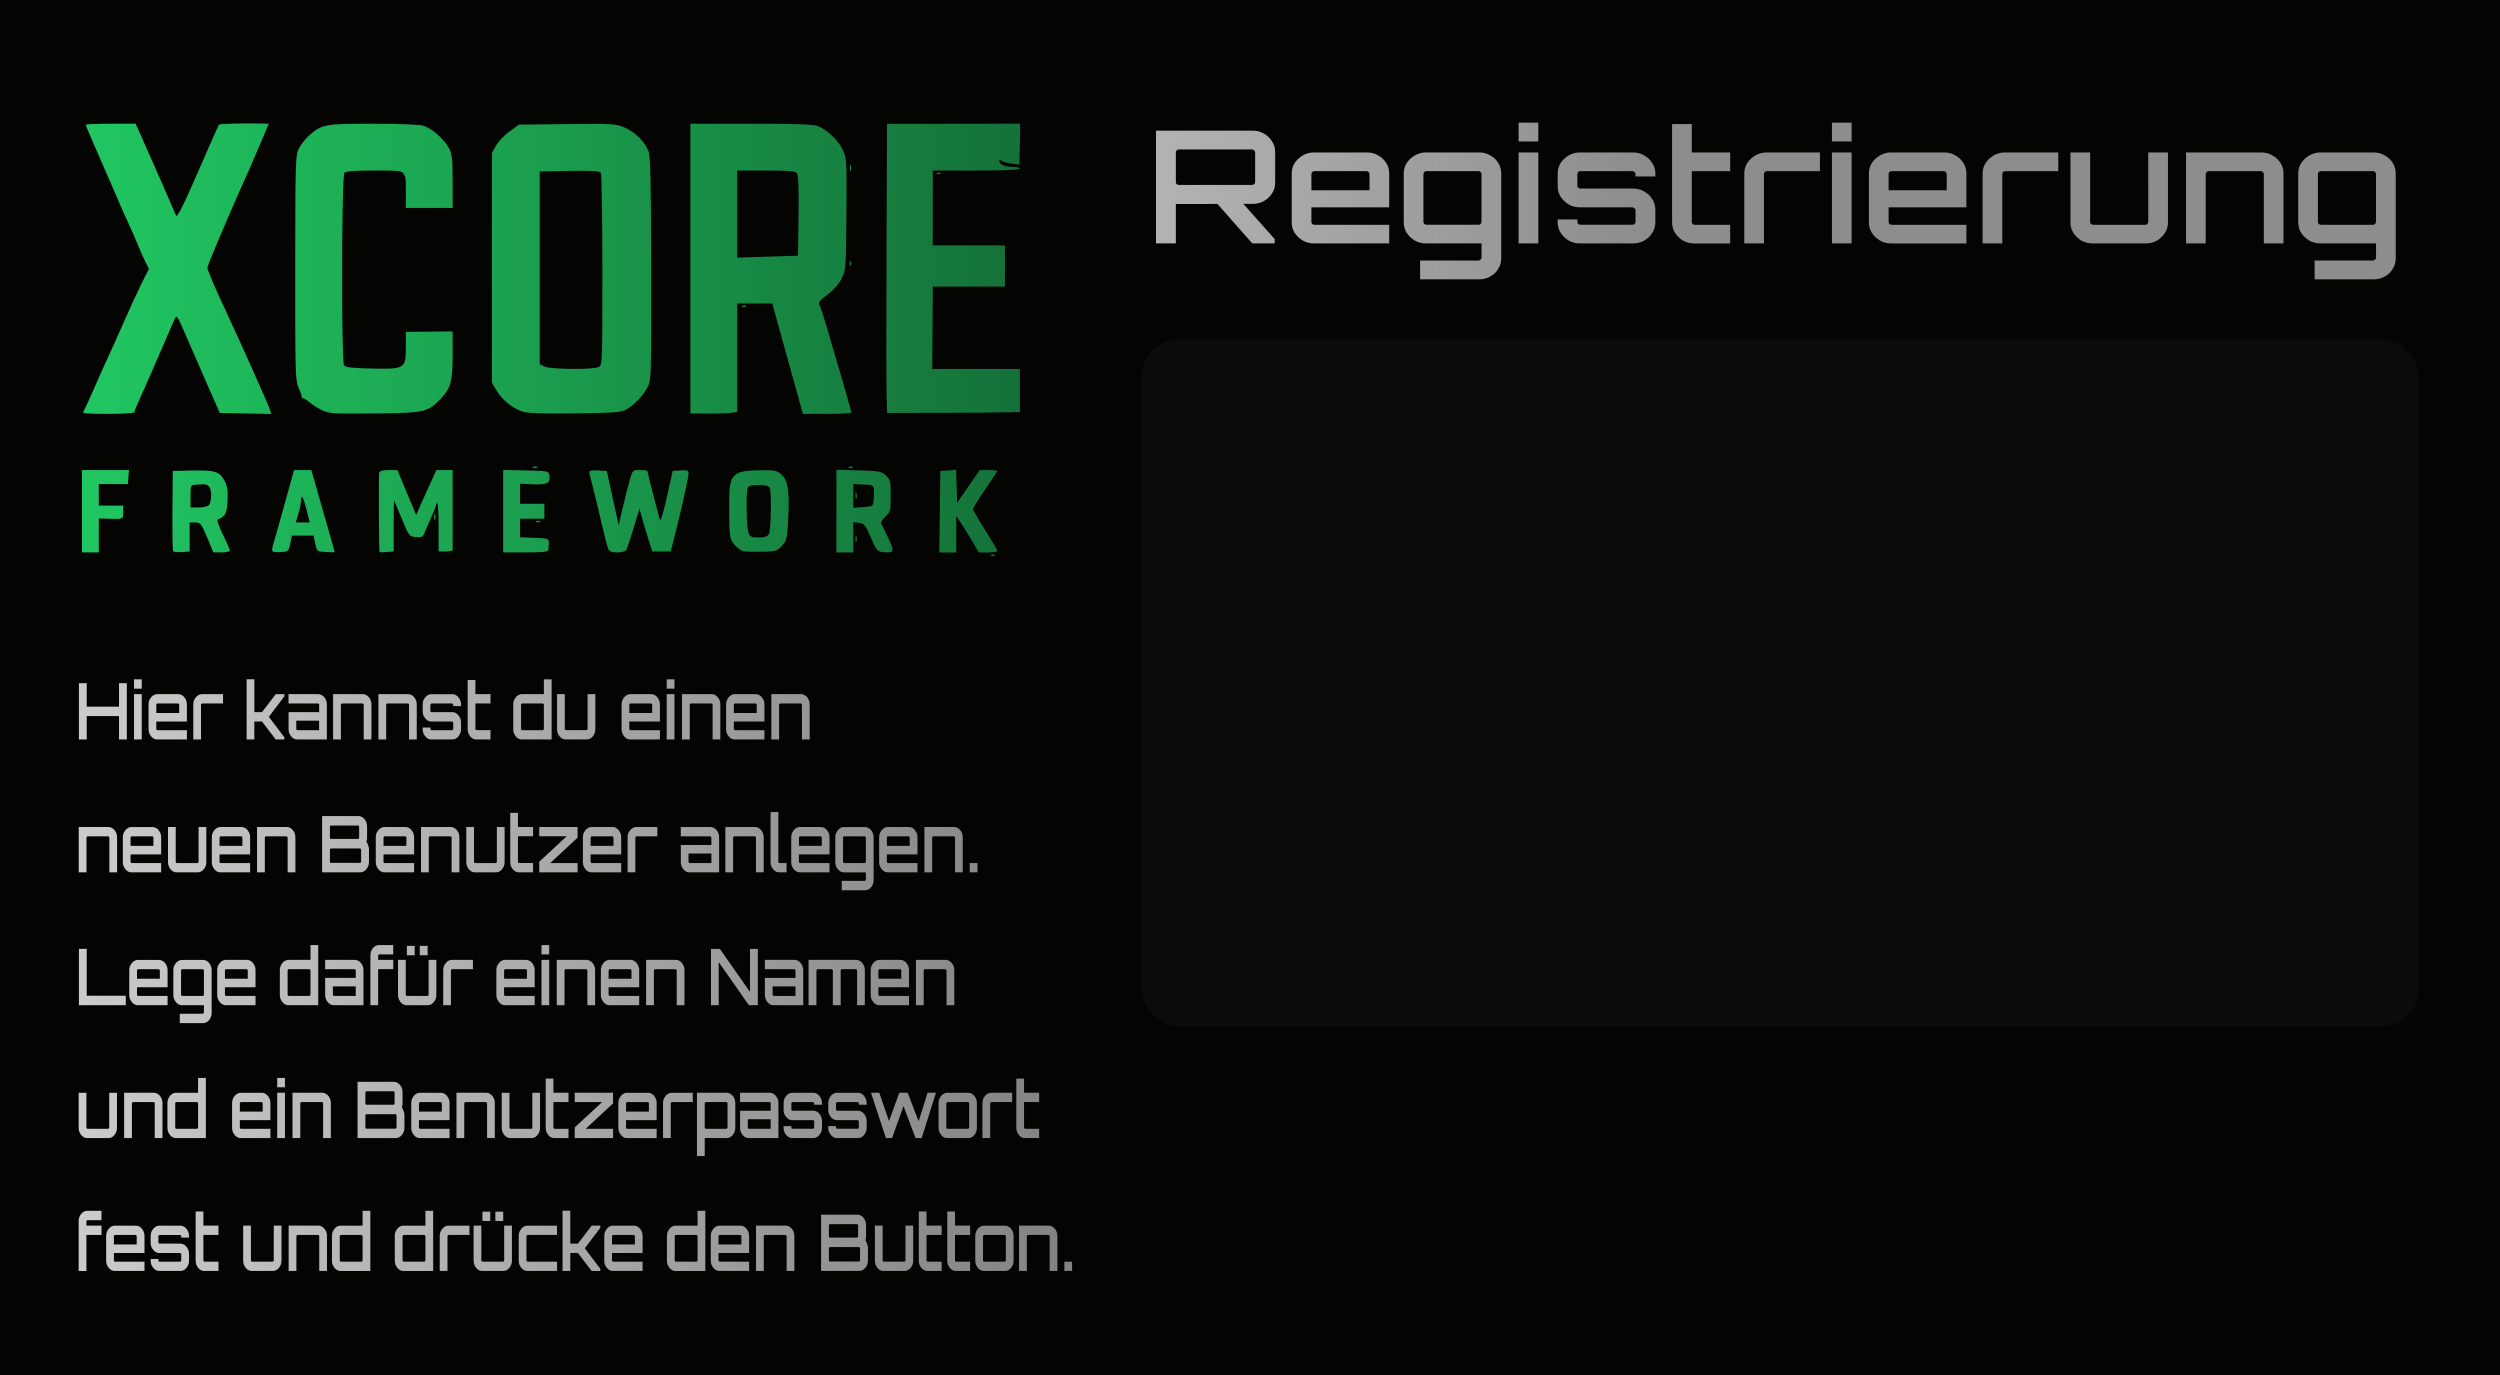 <?xml version="1.0" encoding="UTF-8" standalone="no"?>
<!-- Created with Inkscape (http://www.inkscape.org/) -->

<svg
   width="105.833mm"
   height="58.208mm"
   viewBox="0 0 105.833 58.208"
   version="1.1"
   id="svg1"
   xml:space="preserve"
   xmlns:xlink="http://www.w3.org/1999/xlink"
   xmlns="http://www.w3.org/2000/svg"
   xmlns:svg="http://www.w3.org/2000/svg"><defs
     id="defs1"><linearGradient
       id="linearGradient23"><stop
         style="stop-color:#cccccc;stop-opacity:1;"
         offset="0"
         id="stop23" /><stop
         style="stop-color:#cccccc;stop-opacity:0.631;"
         offset="1"
         id="stop24" /></linearGradient><linearGradient
       id="linearGradient11"><stop
         style="stop-color:#21c863;stop-opacity:1;"
         offset="0"
         id="stop11" /><stop
         style="stop-color:#21c863;stop-opacity:0.556;"
         offset="1"
         id="stop12" /></linearGradient><linearGradient
       id="linearGradient1"><stop
         style="stop-color:#b3b3b3;stop-opacity:1;"
         offset="0"
         id="stop1" /><stop
         style="stop-color:#b3b3b3;stop-opacity:0.781;"
         offset="1"
         id="stop2" /></linearGradient><clipPath
       clipPathUnits="userSpaceOnUse"
       id="clipPath5-2"><rect
         style="fill:#080a08;stroke:#000000;stroke-width:0;paint-order:stroke fill markers"
         id="rect6-3"
         width="129.523"
         height="65.956"
         x="633.754"
         y="-282.465" /></clipPath><linearGradient
       xlink:href="#linearGradient1"
       id="linearGradient10"
       gradientUnits="userSpaceOnUse"
       gradientTransform="matrix(0.654,0,0,0.654,33.015,-28.813)"
       x1="15.059"
       y1="56.646"
       x2="46.059"
       y2="56.646" /><linearGradient
       xlink:href="#linearGradient11"
       id="linearGradient12"
       x1="633.754"
       y1="-251.737"
       x2="759.157"
       y2="-251.737"
       gradientUnits="userSpaceOnUse" /><linearGradient
       xlink:href="#linearGradient23"
       id="linearGradient24"
       x1="-2.368"
       y1="36.283"
       x2="44.214"
       y2="36.283"
       gradientUnits="userSpaceOnUse"
       gradientTransform="translate(0.37,0.946)" /><linearGradient
       xlink:href="#linearGradient23"
       id="linearGradient13"
       gradientUnits="userSpaceOnUse"
       gradientTransform="translate(0.37,0.946)"
       x1="-2.368"
       y1="36.283"
       x2="44.214"
       y2="36.283" /><linearGradient
       xlink:href="#linearGradient23"
       id="linearGradient14"
       gradientUnits="userSpaceOnUse"
       gradientTransform="translate(0.37,0.946)"
       x1="-2.368"
       y1="36.283"
       x2="44.214"
       y2="36.283" /><linearGradient
       xlink:href="#linearGradient23"
       id="linearGradient15"
       gradientUnits="userSpaceOnUse"
       gradientTransform="translate(0.37,0.946)"
       x1="-2.368"
       y1="36.283"
       x2="44.214"
       y2="36.283" /><linearGradient
       xlink:href="#linearGradient23"
       id="linearGradient16"
       gradientUnits="userSpaceOnUse"
       gradientTransform="translate(0.37,0.946)"
       x1="-2.368"
       y1="36.283"
       x2="44.214"
       y2="36.283" /><linearGradient
       xlink:href="#linearGradient23"
       id="linearGradient17"
       gradientUnits="userSpaceOnUse"
       gradientTransform="translate(0.37,0.946)"
       x1="-2.368"
       y1="36.283"
       x2="44.214"
       y2="36.283" /></defs><g
     id="layer8"
     transform="translate(4.917,0.478)"><rect
       style="fill:#040403;fill-opacity:1;stroke:#000000;stroke-width:0;paint-order:stroke fill markers"
       id="rect8-8"
       width="107.703"
       height="60.46"
       x="-5.838"
       y="-1.084" /><path
       style="font-weight:600;font-size:6.823px;font-family:Orbitron;-inkscape-font-specification:'Orbitron Semi-Bold';letter-spacing:0px;word-spacing:0px;fill:url(#linearGradient10);stroke:#000000;stroke-width:0;paint-order:stroke fill markers"
       d="M 46.833,10.099 45.325,8.298 h 1.071 l 1.358,1.61 v 0.191 z m -3.971,0 V 5.193 h 3.992 q 0.252,0 0.457,0.13 0.212,0.123 0.334,0.334 0.13,0.205 0.13,0.457 v 1.351 q 0,0.246 -0.13,0.457 -0.123,0.212 -0.334,0.334 -0.205,0.123 -0.457,0.123 l -3.173,0.007 v 1.713 z m 0.942,-2.545 h 3.023 q 0.048,0 0.082,-0.034 0.041,-0.034 0.041,-0.089 V 6.135 q 0,-0.048 -0.041,-0.082 -0.034,-0.041 -0.082,-0.041 h -3.023 q -0.048,0 -0.089,0.041 -0.034,0.034 -0.034,0.082 v 1.296 q 0,0.055 0.034,0.089 0.041,0.034 0.089,0.034 z m 5.568,2.545 q -0.252,0 -0.457,-0.123 Q 48.71,9.847 48.58,9.642 48.457,9.437 48.457,9.185 V 7.056 q 0,-0.252 0.123,-0.457 0.13,-0.205 0.334,-0.328 0.205,-0.13 0.457,-0.13 h 2.19 q 0.259,0 0.464,0.13 0.205,0.123 0.328,0.328 0.123,0.205 0.123,0.457 v 1.474 h -3.207 v 0.628 q 0,0.055 0.034,0.096 0.041,0.034 0.096,0.034 H 52.476 V 10.099 Z M 49.269,7.786 h 2.395 V 7.083 q 0,-0.055 -0.041,-0.089 -0.034,-0.041 -0.089,-0.041 h -2.136 q -0.055,0 -0.096,0.041 -0.034,0.034 -0.034,0.089 z m 4.481,3.876 v 0 -0.819 h 2.409 q 0.048,0 0.082,-0.041 0.041,-0.034 0.041,-0.089 v -0.614 h -2.293 q -0.246,0 -0.457,-0.123 -0.205,-0.13 -0.334,-0.334 -0.123,-0.205 -0.123,-0.457 V 7.056 q 0,-0.252 0.123,-0.457 0.13,-0.205 0.334,-0.328 0.212,-0.13 0.457,-0.13 h 2.197 q 0.252,0 0.457,0.13 0.212,0.123 0.328,0.328 0.123,0.205 0.123,0.457 V 10.748 q 0,0.252 -0.123,0.457 -0.116,0.212 -0.328,0.334 -0.205,0.123 -0.457,0.123 z m 0.266,-2.374 h 2.142 q 0.048,0 0.082,-0.034 0.041,-0.041 0.041,-0.096 V 7.083 q 0,-0.055 -0.041,-0.089 -0.034,-0.041 -0.082,-0.041 h -2.142 q -0.055,0 -0.096,0.041 -0.034,0.034 -0.034,0.089 v 2.074 q 0,0.055 0.034,0.096 0.041,0.034 0.096,0.034 z m 3.794,0.812 v 0 -3.957 h 0.812 v 3.957 z m 0,-4.435 v 0 -0.819 h 0.812 v 0.819 z m 2.525,4.435 q -0.252,0 -0.457,-0.123 -0.205,-0.13 -0.334,-0.334 -0.123,-0.205 -0.123,-0.457 v -0.13 h 0.812 v 0.102 q 0,0.055 0.034,0.096 0.041,0.034 0.096,0.034 h 2.136 q 0.055,0 0.089,-0.034 0.041,-0.041 0.041,-0.096 V 8.653 q 0,-0.048 -0.041,-0.082 -0.034,-0.041 -0.089,-0.041 h -2.163 q -0.252,0 -0.457,-0.123 Q 59.673,8.277 59.544,8.073 59.421,7.868 59.421,7.616 V 7.056 q 0,-0.252 0.123,-0.457 0.13,-0.205 0.334,-0.328 0.205,-0.13 0.457,-0.13 h 2.19 q 0.259,0 0.464,0.13 0.205,0.123 0.328,0.328 0.13,0.205 0.13,0.457 v 0.13 H 62.628 V 7.083 q 0,-0.055 -0.041,-0.089 -0.034,-0.041 -0.089,-0.041 h -2.136 q -0.055,0 -0.096,0.041 -0.034,0.034 -0.034,0.089 v 0.505 q 0,0.048 0.034,0.089 0.041,0.034 0.096,0.034 h 2.163 q 0.259,0 0.464,0.13 0.205,0.123 0.328,0.328 0.13,0.205 0.13,0.457 v 0.56 q 0,0.252 -0.13,0.457 -0.123,0.205 -0.328,0.334 -0.205,0.123 -0.464,0.123 z m 4.715,0 q -0.252,0 -0.464,-0.123 Q 64.381,9.847 64.259,9.642 64.136,9.437 64.136,9.185 V 4.907 h 0.812 v 1.235 h 1.583 v 0.812 h -1.583 v 2.204 q 0,0.055 0.034,0.096 0.041,0.034 0.096,0.034 h 1.453 v 0.812 h -1.481 z m 2.062,0 v 0 -3.043 q 0,-0.252 0.123,-0.457 0.13,-0.205 0.334,-0.328 0.212,-0.13 0.457,-0.13 h 2.204 v 0.812 h -2.177 q -0.055,0 -0.096,0.041 -0.034,0.034 -0.034,0.089 v 3.016 z m 3.613,0 v 0 -3.957 h 0.812 v 3.957 z m 0,-4.435 v 0 -0.819 h 0.812 v 0.819 z m 2.438,4.435 q -0.252,0 -0.457,-0.123 Q 72.501,9.847 72.372,9.642 72.249,9.437 72.249,9.185 V 7.056 q 0,-0.252 0.123,-0.457 0.13,-0.205 0.334,-0.328 0.205,-0.13 0.457,-0.13 h 2.19 q 0.259,0 0.464,0.13 0.205,0.123 0.328,0.328 0.123,0.205 0.123,0.457 v 1.474 h -3.207 v 0.628 q 0,0.055 0.034,0.096 0.041,0.034 0.096,0.034 h 3.077 v 0.812 h -3.105 z M 73.061,7.786 h 2.395 V 7.083 q 0,-0.055 -0.041,-0.089 -0.034,-0.041 -0.089,-0.041 H 73.191 q -0.055,0 -0.096,0.041 -0.034,0.034 -0.034,0.089 z m 3.875,2.313 v 0 -3.043 q 0,-0.252 0.123,-0.457 0.13,-0.205 0.334,-0.328 0.212,-0.13 0.457,-0.13 h 2.204 v 0.812 h -2.177 q -0.055,0 -0.096,0.041 -0.034,0.034 -0.034,0.089 v 3.016 z m 4.534,0 q -0.252,0 -0.464,-0.123 Q 80.802,9.847 80.679,9.642 80.556,9.437 80.556,9.185 V 6.142 h 0.812 v 3.016 q 0,0.055 0.034,0.096 0.041,0.034 0.096,0.034 h 2.136 q 0.055,0 0.089,-0.034 0.041,-0.041 0.041,-0.096 V 6.142 h 0.812 v 3.043 q 0,0.252 -0.123,0.457 -0.123,0.205 -0.328,0.334 -0.205,0.123 -0.464,0.123 h -2.19 z m 3.851,0 v 0 -3.957 h 3.111 q 0.246,0 0.45,0.13 0.212,0.123 0.334,0.328 0.123,0.205 0.123,0.457 V 10.099 H 88.528 V 7.083 q 0,-0.055 -0.041,-0.089 -0.034,-0.041 -0.082,-0.041 h -2.142 q -0.048,0 -0.089,0.041 -0.041,0.034 -0.041,0.089 v 3.016 z m 5.3,1.563 v 0 -0.819 h 2.409 q 0.048,0 0.082,-0.041 0.041,-0.034 0.041,-0.089 v -0.614 h -2.293 q -0.246,0 -0.457,-0.123 Q 90.198,9.847 90.068,9.642 89.946,9.437 89.946,9.185 V 7.056 q 0,-0.252 0.123,-0.457 0.13,-0.205 0.334,-0.328 0.212,-0.13 0.457,-0.13 h 2.197 q 0.252,0 0.457,0.13 0.212,0.123 0.328,0.328 0.123,0.205 0.123,0.457 V 10.748 q 0,0.252 -0.123,0.457 -0.116,0.212 -0.328,0.334 -0.205,0.123 -0.457,0.123 z m 0.266,-2.374 h 2.142 q 0.048,0 0.082,-0.034 0.041,-0.041 0.041,-0.096 V 7.083 q 0,-0.055 -0.041,-0.089 -0.034,-0.041 -0.082,-0.041 h -2.142 q -0.055,0 -0.096,0.041 -0.034,0.034 -0.034,0.089 v 2.074 q 0,0.055 0.034,0.096 0.041,0.034 0.096,0.034 z"
       id="text10-9"
       transform="scale(1.027,0.973)"
       aria-label="Registrierung" /><path
       style="fill:url(#linearGradient12)"
       d="m 597.11,-222.655 c -3.262,-3.388 -5.411,-5.391 -5.699,-5.307 -0.156,0.045 -0.197,-0.004 -0.092,-0.109 0.236,-0.236 -2.533,-3.076 -2.824,-2.896 -0.115,0.071 -0.179,0.032 -0.142,-0.088 0.105,-0.338 -2.226,-2.829 -2.493,-2.664 -0.13,0.08 -0.316,0.016 -0.414,-0.142 -0.111,-0.18 -0.071,-0.222 0.106,-0.113 0.156,0.097 0.284,0.084 0.284,-0.029 0,-0.39 -4.088,-4.269 -4.298,-4.078 -0.116,0.106 -0.141,0.07 -0.056,-0.08 0.285,-0.499 -1.018,-1.45 -1.864,-1.361 -0.665,0.07 -0.73,0.029 -0.465,-0.29 0.314,-0.378 0.002,-0.82 -0.403,-0.57 -0.107,0.066 -0.212,-0.11 -0.234,-0.391 -0.052,-0.695 -0.271,-0.863 -1.395,-1.07 -0.821,-0.151 -0.941,-0.119 -0.812,0.214 0.104,0.272 0.042,0.35 -0.202,0.256 -0.269,-0.103 -0.291,-0.249 -0.093,-0.619 0.203,-0.379 0.415,-0.449 0.98,-0.325 0.56,0.123 0.721,0.071 0.721,-0.23 0,-0.214 0,-0.472 0,-0.573 0,-0.102 -0.111,-0.198 -0.246,-0.215 -0.135,-0.017 -0.343,-0.045 -0.462,-0.061 -0.119,-0.017 -1.088,-0.934 -2.154,-2.039 -1.066,-1.105 -3.073,-3.177 -4.461,-4.606 l -2.523,-2.598 3.6e-4,-9.485 3.5e-4,-9.485 2.451,-2.44 c 1.348,-1.342 2.383,-2.55 2.3,-2.684 -0.083,-0.134 -0.043,-0.177 0.089,-0.096 0.132,0.082 1.769,-1.397 3.637,-3.285 l 3.397,-3.433 h 5.333 5.333 l 4.29,4.304 c 3.758,3.77 4.322,4.248 4.543,3.855 0.139,-0.247 1.959,-2.178 4.045,-4.291 l 3.792,-3.842 5.393,-0.015 5.393,-0.015 0.98,0.99 c 0.539,0.545 0.916,1.095 0.837,1.222 -0.186,0.301 0.962,1.052 1.662,1.088 0.337,0.017 0.574,0.214 0.627,0.52 0.113,0.649 6.456,7.032 6.796,6.839 0.145,-0.082 0.183,-0.061 0.086,0.046 -0.097,0.108 0.041,0.472 0.308,0.811 0.458,0.582 0.484,1.031 0.484,8.35 0,4.432 -0.093,7.677 -0.218,7.6 -0.12,-0.074 -0.276,0.086 -0.346,0.355 -0.077,0.296 0.025,0.576 0.258,0.706 0.32,0.179 0.348,0.427 0.162,1.454 -0.257,1.419 -1.206,2.568 -7.106,8.599 -2.571,2.629 -3.593,3.518 -4.061,3.532 -0.344,0.011 -0.487,0.075 -0.318,0.144 0.621,0.251 0.937,-0.114 -6.09,7.049 -2.525,2.574 -3.475,3.694 -3.25,3.833 0.425,0.263 -0.283,0.883 -0.787,0.689 -0.192,-0.074 -0.543,0.08 -0.78,0.342 -0.259,0.287 -0.782,0.487 -1.315,0.504 -0.487,0.016 -0.719,0.074 -0.516,0.13 0.468,0.128 1.274,1.509 0.985,1.688 -0.119,0.074 -0.354,-0.012 -0.521,-0.191 -0.247,-0.264 -0.848,0.252 -3.214,2.764 -1.601,1.699 -3.071,3.226 -3.267,3.394 -0.297,0.254 -0.66,-0.009 -2.154,-1.562 z m 1.861,-5.075 c -0.091,-0.147 -0.058,-0.201 0.074,-0.119 0.356,0.22 6.81,-6.387 6.588,-6.745 -0.103,-0.166 -0.078,-0.23 0.057,-0.147 0.333,0.206 1.608,-1.025 1.404,-1.355 -0.091,-0.148 -0.056,-0.201 0.079,-0.118 0.135,0.083 1.504,-1.145 3.042,-2.731 1.538,-1.585 4.569,-4.682 6.737,-6.882 l 3.941,-4 h -7.139 -7.139 l -0.844,-4.236 c -0.778,-3.902 -0.861,-4.159 -1.055,-3.261 -0.496,2.289 -3.845,15.556 -4.083,16.174 -0.23,0.597 -0.389,0.677 -1.351,0.677 h -1.09 l -0.523,-1.784 c -0.287,-0.981 -1.145,-3.723 -1.906,-6.092 l -1.383,-4.307 -0.361,0.861 c -0.198,0.474 -0.456,1.111 -0.573,1.415 -0.212,0.553 -0.225,0.554 -6.003,0.554 -4.839,0 -5.79,-0.058 -5.79,-0.35 0,-0.192 0.332,-0.423 0.738,-0.512 0.406,-0.089 0.738,-0.261 0.738,-0.383 0,-0.129 -0.238,-0.13 -0.574,-0.002 -0.745,0.283 -1.406,-0.071 -0.962,-0.516 0.168,-0.168 0.306,-0.406 0.306,-0.53 0,-0.123 -0.213,0.037 -0.474,0.357 -0.428,0.524 -0.49,0.539 -0.642,0.15 -0.193,-0.496 -0.628,-0.557 -1.039,-0.147 -0.195,0.195 -0.208,0.426 -0.041,0.738 0.161,0.301 0.16,0.455 -0.003,0.455 -0.135,0 -0.362,-0.217 -0.505,-0.483 -0.164,-0.306 -0.415,-0.433 -0.686,-0.346 -0.349,0.112 -0.362,0.091 -0.07,-0.116 0.197,-0.139 0.446,-0.199 0.554,-0.132 0.396,0.245 0.723,-0.185 0.419,-0.551 -0.161,-0.194 -0.222,-0.424 -0.135,-0.511 0.087,-0.087 0.158,-0.044 0.158,0.095 0,0.139 0.249,0.236 0.554,0.216 0.348,-0.024 0.523,-0.172 0.472,-0.397 -0.045,-0.198 0.01,-0.267 0.123,-0.154 0.113,0.113 0.205,0.325 0.205,0.472 0,0.147 0.139,0.313 0.308,0.369 0.205,0.068 0.253,-0.042 0.143,-0.328 -0.118,-0.306 -0.076,-0.375 0.143,-0.24 0.258,0.159 7.19,0.204 9.102,0.058 0.814,-0.062 1.363,-0.906 2.271,-3.491 0.428,-1.218 0.901,-2.297 1.051,-2.396 0.443,-0.293 1.564,-0.214 1.692,0.119 0.065,0.169 0.917,2.717 1.895,5.661 0.977,2.944 1.866,5.353 1.974,5.353 0.109,0 0.581,-1.578 1.05,-3.507 0.643,-2.645 0.785,-3.595 0.58,-3.862 -0.205,-0.267 -0.199,-0.311 0.024,-0.177 0.355,0.213 0.597,-0.607 1.801,-6.113 1.133,-5.181 1.184,-5.292 2.448,-5.292 1.128,0 1.053,-0.161 1.711,3.692 0.626,3.665 1.714,9.389 1.86,9.784 0.087,0.237 1.788,0.308 7.363,0.308 h 7.249 l 0.881,-1.029 0.881,-1.029 v -7.609 -7.609 l -4.615,-4.767 -4.615,-4.767 -3.432,-0.009 c -3.395,-0.009 -3.44,-0.002 -4.123,0.652 -0.662,0.635 -0.956,1.255 -0.444,0.938 0.401,-0.248 0.281,0.035 -0.17,0.401 -0.283,0.23 -0.357,0.239 -0.232,0.03 0.469,-0.781 -0.365,-0.007 -4.325,4.015 l -4.257,4.322 -5.148,-5.184 -5.148,-5.184 h -3.547 -3.547 l -1.721,1.759 c -1.311,1.34 -1.644,1.815 -1.397,1.992 0.248,0.178 0.232,0.204 -0.07,0.108 -0.266,-0.084 -1.365,0.852 -3.368,2.869 l -2.973,2.993 -0.018,7.495 -0.018,7.495 3.764,3.827 c 5.793,5.889 20.856,21.334 21.96,22.517 0.541,0.58 1.069,1.007 1.173,0.949 0.104,-0.058 0.114,-0.226 0.024,-0.373 z m -1.566,-4.129 c 0,-0.135 0.111,-0.246 0.246,-0.246 0.135,0 0.246,0.111 0.246,0.246 0,0.135 -0.111,0.246 -0.246,0.246 -0.135,0 -0.246,-0.111 -0.246,-0.246 z m -1.723,-0.492 c 0,-0.135 0.111,-0.246 0.246,-0.246 0.135,0 0.246,0.111 0.246,0.246 0,0.135 -0.111,0.246 -0.246,0.246 -0.135,0 -0.246,-0.111 -0.246,-0.246 z m 2.661,-5.337 c 0.178,-0.071 0.39,-0.062 0.472,0.019 0.082,0.082 -0.064,0.14 -0.323,0.129 -0.287,-0.012 -0.345,-0.07 -0.149,-0.149 z m -18.414,-12.37 c 0,-0.127 0.111,-0.3 0.246,-0.384 0.135,-0.084 0.246,0.021 0.246,0.232 0,0.211 -0.111,0.384 -0.246,0.384 -0.135,0 -0.246,-0.104 -0.246,-0.232 z m 0.976,-0.127 c 0.164,-0.197 0.226,-0.474 0.139,-0.615 -0.087,-0.141 -0.042,-0.257 0.102,-0.257 0.143,0 0.261,0.277 0.261,0.615 0,0.404 -0.137,0.615 -0.399,0.615 -0.322,0 -0.342,-0.07 -0.102,-0.358 z m -0.976,-0.858 c 0,-0.127 0.111,-0.3 0.246,-0.384 0.135,-0.084 0.246,0.021 0.246,0.232 0,0.211 -0.111,0.384 -0.246,0.384 -0.135,0 -0.246,-0.104 -0.246,-0.232 z m -1.477,-1.245 c 0,-0.135 0.117,-0.246 0.261,-0.246 0.143,0 0.192,0.111 0.109,0.246 -0.084,0.135 -0.201,0.246 -0.261,0.246 -0.06,0 -0.109,-0.111 -0.109,-0.246 z m 34.95,-4.43 c 0,-0.135 0.111,-0.246 0.246,-0.246 0.135,0 0.246,0.111 0.246,0.246 0,0.135 -0.111,0.246 -0.246,0.246 -0.135,0 -0.246,-0.111 -0.246,-0.246 z m 1.231,-2.461 c 0,-0.135 0.111,-0.246 0.246,-0.246 0.135,0 0.246,0.111 0.246,0.246 0,0.135 -0.111,0.246 -0.246,0.246 -0.135,0 -0.246,-0.111 -0.246,-0.246 z m 10.111,-1.374 c 0.012,-0.287 0.07,-0.345 0.149,-0.149 0.071,0.178 0.062,0.39 -0.019,0.472 -0.082,0.082 -0.14,-0.064 -0.129,-0.323 z m -10.337,-0.492 c 0.012,-0.287 0.07,-0.345 0.149,-0.149 0.071,0.178 0.062,0.39 -0.019,0.472 -0.082,0.082 -0.14,-0.064 -0.129,-0.323 z m -0.719,-0.349 c 0,-0.338 0.056,-0.477 0.124,-0.308 0.068,0.169 0.068,0.446 0,0.615 -0.068,0.169 -0.124,0.031 -0.124,-0.308 z m -21.391,-11.689 c -0.44,-0.191 -0.8,-0.472 -0.8,-0.623 0,-0.156 0.168,-0.108 0.387,0.111 0.213,0.213 0.6,0.387 0.861,0.387 0.261,0 0.475,0.111 0.475,0.246 0,0.298 0.057,0.305 -0.923,-0.121 z m -9.907,-1.848 c -0.297,-0.192 -0.258,-0.239 0.199,-0.242 0.317,-0.002 0.501,0.105 0.416,0.242 -0.183,0.296 -0.157,0.296 -0.615,0 z m 7.743,-0.755 c -0.089,-0.144 -0.109,-0.315 -0.045,-0.38 0.065,-0.065 0.183,0.054 0.263,0.263 0.166,0.434 0.025,0.51 -0.218,0.117 z m -3.067,-0.722 c 0,-0.135 0.111,-0.246 0.246,-0.246 0.135,0 0.246,0.111 0.246,0.246 0,0.135 -0.111,0.246 -0.246,0.246 -0.135,0 -0.246,-0.111 -0.246,-0.246 z m -0.985,-0.261 c 0,-0.143 0.111,-0.192 0.246,-0.109 0.135,0.084 0.246,0.201 0.246,0.261 0,0.06 -0.111,0.109 -0.246,0.109 -0.135,0 -0.246,-0.117 -0.246,-0.261 z m 1.6,-0.724 c -0.084,-0.135 -0.035,-0.246 0.109,-0.246 0.143,0 0.261,0.111 0.261,0.246 0,0.135 -0.049,0.246 -0.109,0.246 -0.06,0 -0.177,-0.111 -0.261,-0.246 z m -3.938,-0.492 c -0.084,-0.135 -0.041,-0.246 0.094,-0.246 0.135,0 0.315,0.111 0.398,0.246 0.084,0.135 0.041,0.246 -0.094,0.246 -0.135,0 -0.315,-0.111 -0.398,-0.246 z m -0.415,-0.907 c 0.178,-0.071 0.39,-0.062 0.472,0.019 0.082,0.082 -0.064,0.14 -0.323,0.129 -0.287,-0.012 -0.345,-0.07 -0.149,-0.149 z m -4.507,35.857 c 0.084,-0.135 0.035,-0.246 -0.109,-0.246 -0.143,0 -0.261,0.111 -0.261,0.246 0,0.135 0.049,0.246 0.109,0.246 0.06,0 0.177,-0.111 0.261,-0.246 z m 176.552,21.491 c 0.178,-0.071 0.39,-0.062 0.472,0.019 0.082,0.082 -0.064,0.14 -0.323,0.129 -0.287,-0.012 -0.345,-0.07 -0.149,-0.149 z m -119.573,-5.739 v -5.415 h 3.091 3.091 l -0.076,0.923 -0.076,0.923 h -1.908 -1.908 l 3e-5,1.415 2e-5,1.415 h 1.6 1.6 v 0.861 c 0,0.938 0.033,0.923 -1.907,0.865 l -1.292,-0.039 v 2.233 2.233 h -1.108 -1.108 z m 11.981,5.239 c -0.069,-0.111 -0.106,-2.526 -0.084,-5.366 l 0.041,-5.165 2.584,-0.062 c 2.964,-0.071 3.597,0.14 4.259,1.419 0.334,0.646 0.423,1.275 0.36,2.546 -0.083,1.66 -0.32,2.118 -1.269,2.451 -0.168,0.059 0.081,0.819 0.65,1.982 0.508,1.038 0.923,1.995 0.923,2.128 0,0.133 -0.487,0.242 -1.081,0.242 h -1.081 l -0.826,-1.966 c -0.771,-1.834 -0.875,-1.966 -1.564,-1.969 l -0.738,-0.004 v 1.908 1.908 l -1.023,0.075 c -0.563,0.041 -1.08,-0.016 -1.148,-0.127 z m 4.707,-6.027 c 0.162,-0.162 0.295,-0.768 0.295,-1.345 0,-1.068 -0.378,-1.5 -1.231,-1.409 -0.203,0.022 -0.618,0.052 -0.923,0.068 -0.51,0.026 -0.554,0.146 -0.554,1.505 v 1.477 h 1.058 c 0.582,0 1.191,-0.133 1.354,-0.295 z m 8.367,6.07 c -0.086,-0.086 -0.061,-0.451 0.055,-0.811 0.116,-0.361 0.787,-2.733 1.491,-5.271 l 1.28,-4.615 h 1.138 1.138 l 0.48,1.661 c 0.264,0.914 0.506,1.772 0.538,1.907 0.032,0.135 0.507,1.793 1.055,3.683 0.549,1.89 0.997,3.475 0.997,3.521 0,0.046 -0.526,0.05 -1.169,0.009 -1.16,-0.074 -1.171,-0.083 -1.389,-1.121 l -0.22,-1.046 h -1.427 -1.427 l -0.206,1.046 c -0.197,1.005 -0.245,1.049 -1.193,1.119 -0.543,0.04 -1.057,0.003 -1.143,-0.083 z m 4.5,-5.386 c -0.422,-1.719 -0.757,-2.308 -0.757,-1.33 0,0.339 -0.155,1.133 -0.345,1.764 l -0.345,1.147 h 0.918 0.918 z m 9.564,5.472 c -0.084,-0.405 -0.121,-10.244 -0.04,-10.475 0.066,-0.187 0.557,-0.307 1.251,-0.305 l 1.143,0.003 1.231,2.953 1.231,2.953 0.569,-1.294 c 0.313,-0.712 0.911,-2.042 1.329,-2.956 l 0.759,-1.661 h 1.071 1.071 v 5.169 c 0,2.843 0,5.252 0,5.353 0,0.102 -0.415,0.185 -0.923,0.185 h -0.923 v -3.238 c 0,-1.781 -0.083,-3.186 -0.185,-3.124 -0.102,0.063 -0.185,0.215 -0.185,0.339 0,0.123 -0.277,0.83 -0.616,1.571 -0.339,0.741 -0.726,1.637 -0.861,1.991 -0.211,0.555 -0.368,0.634 -1.134,0.568 -0.873,-0.075 -0.905,-0.116 -1.855,-2.403 -0.532,-1.28 -0.99,-2.351 -1.019,-2.38 -0.029,-0.029 -0.053,1.461 -0.053,3.311 v 3.364 l -0.923,0.076 c -0.508,0.042 -0.93,0.042 -0.939,0 z m 16.26,-5.376 v -5.422 l 2.991,0.069 c 2.938,0.068 2.992,0.079 3.08,0.655 0.154,1.011 -0.289,1.251 -2.156,1.166 l -1.7,-0.077 v 1.316 1.316 h 1.6 1.6 v 0.985 0.985 h -1.6 -1.6 v 1.22 1.22 l 1.908,0.072 c 2.07,0.078 1.968,-0.013 1.814,1.61 -0.022,0.227 -0.8,0.308 -2.983,0.308 h -2.954 z m 13.782,4.869 c -0.13,-0.305 -0.523,-1.828 -0.873,-3.384 -0.35,-1.557 -0.85,-3.631 -1.112,-4.61 -0.262,-0.979 -0.475,-1.899 -0.475,-2.044 0,-0.161 0.448,-0.235 1.15,-0.189 l 1.15,0.075 0.777,3.569 0.777,3.569 0.541,-2.32 c 0.297,-1.276 0.712,-2.909 0.922,-3.63 0.377,-1.297 0.392,-1.311 1.348,-1.311 0.532,0 0.967,0.057 0.967,0.126 0,0.139 1.409,5.615 1.646,6.396 0.093,0.306 0.439,-0.813 0.915,-2.954 l 0.766,-3.446 1.044,-0.076 c 0.921,-0.067 1.044,-0.015 1.044,0.443 0,0.485 -1.013,4.994 -1.935,8.617 l -0.407,1.6 h -1.208 -1.208 l -0.439,-1.354 c -0.241,-0.745 -0.624,-2.009 -0.85,-2.811 l -0.411,-1.457 -0.778,2.564 c -0.428,1.41 -0.864,2.703 -0.969,2.872 -0.105,0.169 -0.631,0.308 -1.167,0.308 -0.777,0 -1.023,-0.112 -1.212,-0.554 z m 17.792,0.393 c -0.3,-0.065 -0.826,-0.451 -1.169,-0.859 -0.67,-0.796 -0.704,-1.084 -0.688,-5.837 0.012,-3.482 0.457,-3.903 4.173,-3.948 1.772,-0.022 2.097,0.044 2.678,0.544 0.865,0.744 1.089,2.18 0.906,5.81 -0.132,2.618 -0.188,2.861 -0.818,3.566 -0.637,0.713 -0.786,0.759 -2.606,0.799 -1.062,0.023 -2.176,-0.01 -2.476,-0.075 z m 3.367,-2.284 c 0.271,-0.507 0.356,-5.372 0.105,-6.026 -0.11,-0.287 -0.491,-0.389 -1.45,-0.389 -0.959,0 -1.34,0.102 -1.45,0.389 -0.241,0.629 -0.171,5.183 0.091,5.871 0.208,0.548 0.385,0.631 1.345,0.631 0.841,0 1.166,-0.114 1.36,-0.476 z m 8.869,-2.99 v -5.435 l 2.934,0.082 c 2.709,0.076 2.983,0.128 3.569,0.679 0.584,0.55 0.634,0.76 0.634,2.67 0,1.962 -0.038,2.109 -0.702,2.729 -0.489,0.456 -0.64,0.767 -0.497,1.022 0.113,0.201 0.533,1.064 0.933,1.918 0.8,1.705 0.729,1.87 -0.745,1.727 -0.754,-0.073 -0.867,-0.209 -1.606,-1.925 -0.72,-1.673 -0.865,-1.853 -1.55,-1.923 l -0.756,-0.077 v 1.985 1.985 h -1.108 -1.108 z m 4.615,-0.666 c 0.195,-0.066 0.308,-0.59 0.308,-1.432 0,-1.458 0.177,-1.33 -1.969,-1.42 l -0.738,-0.031 v 1.557 1.557 l 1.046,-0.064 c 0.575,-0.035 1.184,-0.111 1.354,-0.168 z m -2.106,-1.406 c 0.005,-0.406 0.06,-0.542 0.123,-0.303 0.062,0.239 0.058,0.572 -0.009,0.738 -0.067,0.167 -0.118,-0.029 -0.113,-0.435 z m 11.085,2.154 0.066,-5.353 1.036,-0.075 1.036,-0.075 0.071,2.167 0.071,2.167 1.477,-2.154 1.477,-2.154 1.169,-2e-5 c 0.643,-1e-5 1.169,0.044 1.169,0.098 0,0.054 -0.72,1.152 -1.6,2.441 -0.88,1.289 -1.6,2.459 -1.6,2.601 0,0.142 0.72,1.39 1.6,2.774 0.88,1.383 1.6,2.605 1.6,2.716 0,0.11 -0.549,0.201 -1.22,0.201 h -1.22 l -0.984,-1.661 c -0.541,-0.914 -1.21,-1.994 -1.486,-2.4 l -0.502,-0.738 -0.002,2.4 -0.002,2.4 h -1.112 -1.112 z m -11.085,3.507 c 0.005,-0.406 0.06,-0.542 0.123,-0.303 0.062,0.239 0.058,0.572 -0.009,0.738 -0.067,0.167 -0.118,-0.029 -0.113,-0.435 z m -130.989,-2.107 c 0,-0.143 0.111,-0.192 0.246,-0.109 0.135,0.084 0.246,0.201 0.246,0.261 0,0.06 -0.111,0.109 -0.246,0.109 -0.135,0 -0.246,-0.117 -0.246,-0.261 z m 89.053,-0.154 c 0.178,-0.071 0.39,-0.062 0.472,0.019 0.082,0.082 -0.064,0.14 -0.323,0.129 -0.287,-0.012 -0.345,-0.07 -0.149,-0.149 z m -13.452,-0.57 c 0,-0.338 0.056,-0.477 0.124,-0.308 0.068,0.169 0.068,0.446 0,0.615 -0.068,0.169 -0.124,0.031 -0.124,-0.308 z m 12.944,-6.562 c 0.169,-0.068 0.446,-0.068 0.615,0 0.169,0.068 0.031,0.124 -0.308,0.124 -0.338,0 -0.477,-0.056 -0.308,-0.124 z m 41.611,-0.005 c 0.178,-0.071 0.39,-0.062 0.472,0.019 0.082,0.082 -0.064,0.14 -0.323,0.129 -0.287,-0.012 -0.345,-0.07 -0.149,-0.149 z m -100.691,-7.277 c 0.13,-0.169 0.715,-1.415 1.301,-2.769 0.586,-1.354 1.477,-3.347 1.98,-4.43 0.503,-1.083 1.471,-3.243 2.15,-4.8 0.68,-1.557 1.677,-3.717 2.217,-4.8 l 0.981,-1.969 -0.463,-0.911 c -0.255,-0.501 -0.673,-1.443 -0.93,-2.094 -0.256,-0.65 -0.877,-2.068 -1.38,-3.15 -0.503,-1.082 -1.016,-2.23 -1.14,-2.551 -0.125,-0.321 -1.166,-2.719 -2.313,-5.328 -1.148,-2.609 -2.087,-4.811 -2.087,-4.893 0,-0.081 1.476,-0.148 3.281,-0.148 h 3.281 l 0.526,1.169 c 1.203,2.674 4.663,10.55 4.785,10.891 0.147,0.412 1.01,-1.356 3.763,-7.71 0.987,-2.278 1.837,-4.183 1.888,-4.235 0.101,-0.101 3.506,-0.191 5.402,-0.144 l 1.143,0.029 -1.224,2.892 c -0.673,1.591 -1.378,3.224 -1.567,3.63 -1.47,3.166 -5.28,12.094 -5.28,12.372 0,0.354 0.904,2.472 2.651,6.211 1.807,3.869 5.41,11.932 5.583,12.498 l 0.172,0.561 -3.385,-0.069 -3.385,-0.069 -1.682,-3.812 c -0.925,-2.096 -2.201,-5.02 -2.835,-6.496 -1.039,-2.418 -1.177,-2.626 -1.393,-2.095 -0.132,0.324 -0.562,1.309 -0.957,2.189 -0.394,0.88 -1.165,2.652 -1.711,3.938 -0.547,1.286 -1.368,3.149 -1.825,4.141 -0.457,0.991 -0.831,1.905 -0.831,2.031 0,0.129 -1.505,0.228 -3.476,0.228 -2.743,0 -3.426,-0.065 -3.24,-0.308 z m 31.452,-0.144 c -0.541,-0.251 -1.329,-0.748 -1.75,-1.104 -0.421,-0.356 -0.837,-0.594 -0.923,-0.53 -0.086,0.064 -0.112,0.052 -0.056,-0.026 0.056,-0.078 -0.117,-0.634 -0.383,-1.236 -0.464,-1.05 -0.484,-1.701 -0.475,-15.857 0.009,-14.169 0.029,-14.8 0.492,-15.708 0.265,-0.52 0.881,-1.296 1.368,-1.723 1.631,-1.432 2.084,-1.515 8.342,-1.513 3.131,7.5e-4 6.087,0.111 6.57,0.245 1.143,0.318 2.827,1.772 3.438,2.97 0.413,0.809 0.484,1.454 0.484,4.404 v 3.456 h -3.077 -3.077 v -1.846 c 0,-2.201 0.01,-2.106 -0.279,-2.646 -0.204,-0.38 -0.655,-0.431 -3.865,-0.431 -2.498,0 -3.726,0.092 -3.929,0.295 -0.369,0.369 -0.422,24.72 -0.055,25.301 0.184,0.292 0.945,0.382 3.68,0.439 4.36,0.09 4.448,0.033 4.448,-2.877 v -1.948 l 3.077,-0.026 3.077,-0.026 v 3.089 c 0,3.46 -0.249,4.383 -1.551,5.741 -1.722,1.797 -2.085,1.879 -8.664,1.95 -5.322,0.058 -6.005,0.019 -6.892,-0.393 z m 26.191,0.122 c -1.3,-0.476 -2.628,-1.577 -3.313,-2.746 l -0.603,-1.029 0.004,-15.115 0.004,-15.115 0.55,-0.968 c 0.302,-0.533 1.1,-1.363 1.772,-1.846 l 1.222,-0.878 6.335,-0.073 c 6.045,-0.07 6.392,-0.049 7.579,0.462 1.336,0.575 2.577,1.801 3.108,3.072 0.262,0.627 0.336,3.8 0.358,15.434 0.027,14.17 0.012,14.675 -0.462,15.596 -0.588,1.141 -1.768,2.379 -2.833,2.969 -0.671,0.372 -1.602,0.44 -6.807,0.496 -4.51,0.049 -6.253,-0.017 -6.914,-0.259 z m 10.13,-5.832 c 0.461,-0.247 0.476,-0.646 0.472,-12.737 -0.002,-6.865 -0.093,-12.624 -0.203,-12.797 -0.151,-0.238 -1.148,-0.298 -4.119,-0.246 l -3.92,0.068 v 12.668 12.668 l 0.615,0.311 c 0.758,0.384 6.461,0.434 7.154,0.064 z m 12.044,-12.944 v -19.044 h 8.007 c 6.237,0 8.186,0.075 8.817,0.338 1.245,0.52 2.643,1.876 3.222,3.127 0.502,1.083 0.521,1.438 0.466,8.44 -0.056,7.078 -0.075,7.345 -0.624,8.447 -0.352,0.706 -1.055,1.506 -1.854,2.109 -1.056,0.798 -1.245,1.051 -1.054,1.408 0.128,0.24 0.523,1.419 0.876,2.62 2.149,7.299 3.307,11.314 3.309,11.476 10e-4,0.102 -1.433,0.185 -3.188,0.185 h -3.19 l -0.256,-0.923 c -0.141,-0.508 -0.793,-2.861 -1.45,-5.23 -0.657,-2.369 -1.447,-5.221 -1.757,-6.338 l -0.563,-2.031 h -2.304 -2.304 v 7.118 7.118 l -0.677,0.135 c -0.372,0.074 -1.757,0.125 -3.077,0.111 l -2.4,-0.024 z m 14.219,-6.952 c 0.046,-3.673 -0.018,-5.363 -0.215,-5.599 -0.217,-0.261 -1.153,-0.339 -4.066,-0.339 h -3.785 l -4.2e-4,5.723 -4.3e-4,5.723 4,-0.123 4,-0.123 z m 11.571,23.474 c -0.038,-1.354 -0.041,-9.905 -0.005,-19.004 l 0.065,-16.543 8.734,-0.013 8.734,-0.013 0.029,0.557 c 0.016,0.306 0.021,0.626 0.01,0.711 -0.01,0.085 -0.038,1.043 -0.061,2.129 l -0.042,1.975 -1.01,-0.116 c -0.556,-0.064 -1.151,-0.232 -1.322,-0.375 -0.171,-0.142 -0.311,-0.156 -0.311,-0.031 0,0.498 0.644,0.818 1.649,0.818 0.582,0 1.058,0.111 1.058,0.246 0,0.157 -2.072,0.246 -5.723,0.246 l -5.723,2e-5 -0.008,4.923 -0.008,4.923 h 4.746 4.746 v 2.707 2.707 l -4.738,1.4e-4 -4.738,1.4e-4 -0.039,5.415 -0.039,5.415 h 5.762 5.762 v 2.83 2.83 l -2.154,0.048 c -1.184,0.026 -5.113,0.054 -8.729,0.061 l -6.576,0.013 z m -18.945,-11.613 c 0.178,-0.071 0.39,-0.062 0.472,0.019 0.082,0.082 -0.064,0.14 -0.323,0.129 -0.287,-0.012 -0.345,-0.07 -0.149,-0.149 z m 14.095,-5.636 c 0.012,-0.287 0.07,-0.345 0.149,-0.149 0.071,0.178 0.062,0.39 -0.019,0.472 -0.082,0.082 -0.14,-0.064 -0.129,-0.323 z m -169.299,-6.502 c 0,-0.474 0.051,-0.668 0.113,-0.431 0.062,0.237 0.062,0.625 0,0.861 -0.062,0.237 -0.113,0.043 -0.113,-0.431 z m 180.802,-5.337 c 0.178,-0.071 0.39,-0.062 0.472,0.019 0.082,0.082 -0.064,0.14 -0.323,0.129 -0.287,-0.012 -0.345,-0.07 -0.149,-0.149 z m -11.474,-0.693 c 0.005,-0.406 0.06,-0.542 0.123,-0.303 0.062,0.239 0.058,0.572 -0.009,0.738 -0.067,0.167 -0.118,-0.029 -0.113,-0.435 z"
       id="path1-5-1-2"
       clip-path="url(#clipPath5-2)"
       transform="matrix(0.322,0,0,0.322,-206.175,94.317)" /><g
       id="text16"
       style="font-weight:600;font-size:3.019px;line-height:1.7;font-family:Orbitron;-inkscape-font-specification:'Orbitron Semi-Bold';letter-spacing:0px;word-spacing:0px;fill:url(#linearGradient24);stroke:#000000;stroke-width:0;paint-order:stroke fill markers"
       transform="scale(0.913,1.096)"
       aria-label="Hier kannst du einen&#10;neuen Benutzer anlegen.&#10;Lege dafür einen Namen&#10;und ein Benutzerpasswort&#10;fest und drücke den Button."><path
         d="m -1.726,28.126 v -2.174 h 0.362 v 0.906 h 1.497 v -0.906 h 0.362 v 2.174 H 0.133 V 27.221 H -1.364 v 0.906 z m 2.554,0 v 0 -1.751 H 1.187 v 1.751 z m 0,-1.962 v 0 -0.362 H 1.187 v 0.362 z m 1.079,1.962 q -0.112,0 -0.202,-0.054 -0.091,-0.057 -0.148,-0.148 -0.054,-0.091 -0.054,-0.202 v -0.942 q 0,-0.112 0.054,-0.202 0.057,-0.091 0.148,-0.145 0.091,-0.057 0.202,-0.057 h 0.969 q 0.115,0 0.205,0.057 0.091,0.054 0.145,0.145 0.054,0.091 0.054,0.202 v 0.652 H 1.861 v 0.278 q 0,0.024 0.015,0.042 0.018,0.015 0.042,0.015 h 1.362 v 0.359 H 1.906 Z m -0.045,-1.023 h 1.06 v -0.311 q 0,-0.024 -0.018,-0.039 -0.015,-0.018 -0.039,-0.018 H 1.918 q -0.024,0 -0.042,0.018 -0.015,0.015 -0.015,0.039 z m 1.715,1.023 v 0 -1.346 q 0,-0.112 0.054,-0.202 0.057,-0.091 0.148,-0.145 0.094,-0.057 0.202,-0.057 h 0.975 v 0.359 H 3.992 q -0.024,0 -0.042,0.018 -0.015,0.015 -0.015,0.039 v 1.334 z m 2.473,0 v 0 -2.325 h 0.359 v 1.268 h 0.353 l 0.64,-0.694 h 0.399 v 0.085 L 7.081,27.251 7.799,28.042 v 0.085 H 7.401 L 6.761,27.432 H 6.407 v 0.694 z m 2.349,0 q -0.112,0 -0.205,-0.054 -0.091,-0.057 -0.145,-0.148 -0.054,-0.091 -0.054,-0.202 v -0.652 h 1.419 v -0.278 q 0,-0.024 -0.018,-0.039 -0.015,-0.018 -0.039,-0.018 H 7.992 v -0.359 h 1.374 q 0.115,0 0.205,0.057 0.091,0.054 0.145,0.145 0.054,0.091 0.054,0.202 v 1.346 z m 0.012,-0.359 H 9.411 V 27.399 H 8.352 v 0.311 q 0,0.024 0.015,0.042 0.018,0.015 0.042,0.015 z m 1.649,0.359 v 0 -1.751 h 1.377 q 0.109,0 0.199,0.057 0.094,0.054 0.148,0.145 0.054,0.091 0.054,0.202 v 1.346 h -0.359 v -1.334 q 0,-0.024 -0.018,-0.039 -0.015,-0.018 -0.036,-0.018 h -0.948 q -0.021,0 -0.039,0.018 -0.018,0.015 -0.018,0.039 v 1.334 z m 2.101,0 v 0 -1.751 h 1.377 q 0.109,0 0.199,0.057 0.094,0.054 0.148,0.145 0.054,0.091 0.054,0.202 v 1.346 h -0.359 v -1.334 q 0,-0.024 -0.018,-0.039 -0.015,-0.018 -0.036,-0.018 h -0.948 q -0.021,0 -0.039,0.018 -0.018,0.015 -0.018,0.039 v 1.334 z m 2.456,0 q -0.112,0 -0.202,-0.054 -0.091,-0.057 -0.148,-0.148 -0.054,-0.091 -0.054,-0.202 v -0.057 h 0.359 v 0.045 q 0,0.024 0.015,0.042 0.018,0.015 0.042,0.015 h 0.945 q 0.024,0 0.039,-0.015 0.018,-0.018 0.018,-0.042 v -0.223 q 0,-0.021 -0.018,-0.036 -0.015,-0.018 -0.039,-0.018 h -0.957 q -0.112,0 -0.202,-0.054 -0.091,-0.057 -0.148,-0.148 -0.054,-0.091 -0.054,-0.202 v -0.248 q 0,-0.112 0.054,-0.202 0.057,-0.091 0.148,-0.145 0.091,-0.057 0.202,-0.057 h 0.969 q 0.115,0 0.205,0.057 0.091,0.054 0.145,0.145 0.057,0.091 0.057,0.202 v 0.057 H 15.629 v -0.045 q 0,-0.024 -0.018,-0.039 -0.015,-0.018 -0.039,-0.018 h -0.945 q -0.024,0 -0.042,0.018 -0.015,0.015 -0.015,0.039 v 0.223 q 0,0.021 0.015,0.039 0.018,0.015 0.042,0.015 h 0.957 q 0.115,0 0.205,0.057 0.091,0.054 0.145,0.145 0.057,0.091 0.057,0.202 v 0.248 q 0,0.112 -0.057,0.202 -0.054,0.091 -0.145,0.148 -0.091,0.054 -0.205,0.054 h -0.969 z m 2.086,0 q -0.112,0 -0.205,-0.054 -0.091,-0.057 -0.145,-0.148 -0.054,-0.091 -0.054,-0.202 v -1.893 h 0.359 v 0.546 h 0.7 v 0.359 h -0.7 v 0.975 q 0,0.024 0.015,0.042 0.018,0.015 0.042,0.015 h 0.643 v 0.359 h -0.655 z m 2.113,0 q -0.112,0 -0.205,-0.054 -0.091,-0.057 -0.145,-0.148 -0.054,-0.091 -0.054,-0.202 v -0.942 q 0,-0.112 0.054,-0.202 0.054,-0.091 0.145,-0.145 0.094,-0.057 0.205,-0.057 h 1.017 V 25.802 h 0.359 v 2.325 h -1.377 z m 0.015,-0.359 h 0.945 q 0.024,0 0.039,-0.015 0.018,-0.018 0.018,-0.042 v -0.918 q 0,-0.024 -0.018,-0.039 -0.015,-0.018 -0.039,-0.018 h -0.945 q -0.024,0 -0.042,0.018 -0.015,0.015 -0.015,0.039 v 0.918 q 0,0.024 0.015,0.042 0.018,0.015 0.042,0.015 z m 2.017,0.359 q -0.112,0 -0.205,-0.054 -0.091,-0.057 -0.145,-0.148 -0.054,-0.091 -0.054,-0.202 V 26.375 H 20.801 v 1.334 q 0,0.024 0.015,0.042 0.018,0.015 0.042,0.015 h 0.945 q 0.024,0 0.039,-0.015 0.018,-0.018 0.018,-0.042 v -1.334 h 0.359 v 1.346 q 0,0.112 -0.054,0.202 -0.054,0.091 -0.145,0.148 -0.091,0.054 -0.205,0.054 h -0.969 z m 2.992,0 q -0.112,0 -0.202,-0.054 -0.091,-0.057 -0.148,-0.148 -0.054,-0.091 -0.054,-0.202 v -0.942 q 0,-0.112 0.054,-0.202 0.057,-0.091 0.148,-0.145 0.091,-0.057 0.202,-0.057 h 0.969 q 0.115,0 0.205,0.057 0.091,0.054 0.145,0.145 0.054,0.091 0.054,0.202 v 0.652 h -1.419 v 0.278 q 0,0.024 0.015,0.042 0.018,0.015 0.042,0.015 h 1.362 v 0.359 h -1.374 z m -0.045,-1.023 h 1.06 v -0.311 q 0,-0.024 -0.018,-0.039 -0.015,-0.018 -0.039,-0.018 H 23.85 q -0.024,0 -0.042,0.018 -0.015,0.015 -0.015,0.039 z m 1.733,1.023 v 0 -1.751 h 0.359 v 1.751 z m 0,-1.962 v 0 -0.362 h 0.359 v 0.362 z m 0.709,1.962 v 0 -1.751 h 1.377 q 0.109,0 0.199,0.057 0.094,0.054 0.148,0.145 0.054,0.091 0.054,0.202 v 1.346 h -0.359 v -1.334 q 0,-0.024 -0.018,-0.039 -0.015,-0.018 -0.036,-0.018 h -0.948 q -0.021,0 -0.039,0.018 -0.018,0.015 -0.018,0.039 v 1.334 z m 2.449,0 q -0.112,0 -0.202,-0.054 -0.091,-0.057 -0.148,-0.148 -0.054,-0.091 -0.054,-0.202 v -0.942 q 0,-0.112 0.054,-0.202 0.057,-0.091 0.148,-0.145 0.091,-0.057 0.202,-0.057 h 0.969 q 0.115,0 0.205,0.057 0.091,0.054 0.145,0.145 0.054,0.091 0.054,0.202 v 0.652 h -1.419 v 0.278 q 0,0.024 0.015,0.042 0.018,0.015 0.042,0.015 h 1.362 v 0.359 H 28.684 Z m -0.045,-1.023 h 1.06 v -0.311 q 0,-0.024 -0.018,-0.039 -0.015,-0.018 -0.039,-0.018 h -0.945 q -0.024,0 -0.042,0.018 -0.015,0.015 -0.015,0.039 z m 1.739,1.023 v 0 -1.751 h 1.377 q 0.109,0 0.199,0.057 0.094,0.054 0.148,0.145 0.054,0.091 0.054,0.202 v 1.346 H 31.797 v -1.334 q 0,-0.024 -0.018,-0.039 -0.015,-0.018 -0.036,-0.018 h -0.948 q -0.021,0 -0.039,0.018 -0.018,0.015 -0.018,0.039 v 1.334 z"
         id="path24"
         style="fill:url(#linearGradient13)" /><path
         d="m -1.735,33.259 v 0 -1.751 h 1.377 q 0.109,0 0.199,0.057 0.094,0.054 0.148,0.145 0.054,0.091 0.054,0.202 v 1.346 h -0.359 v -1.334 q 0,-0.024 -0.018,-0.039 -0.015,-0.018 -0.036,-0.018 H -1.319 q -0.021,0 -0.039,0.018 -0.018,0.015 -0.018,0.039 v 1.334 z m 2.449,0 q -0.112,0 -0.202,-0.054 -0.091,-0.057 -0.148,-0.148 -0.054,-0.091 -0.054,-0.202 v -0.942 q 0,-0.112 0.054,-0.202 0.057,-0.091 0.148,-0.145 0.091,-0.057 0.202,-0.057 H 1.683 q 0.115,0 0.205,0.057 0.091,0.054 0.145,0.145 0.054,0.091 0.054,0.202 V 32.564 H 0.668 v 0.278 q 0,0.024 0.015,0.042 0.018,0.015 0.042,0.015 H 2.087 v 0.359 H 0.714 Z M 0.668,32.235 H 1.728 V 31.924 q 0,-0.024 -0.018,-0.039 -0.015,-0.018 -0.039,-0.018 H 0.726 q -0.024,0 -0.042,0.018 -0.015,0.015 -0.015,0.039 z m 2.14,1.023 q -0.112,0 -0.205,-0.054 -0.091,-0.057 -0.145,-0.148 -0.054,-0.091 -0.054,-0.202 V 31.508 H 2.763 v 1.334 q 0,0.024 0.015,0.042 0.018,0.015 0.042,0.015 h 0.945 q 0.024,0 0.039,-0.015 0.018,-0.018 0.018,-0.042 v -1.334 h 0.359 v 1.346 q 0,0.112 -0.054,0.202 -0.054,0.091 -0.145,0.148 -0.091,0.054 -0.205,0.054 h -0.969 z m 2.031,0 q -0.112,0 -0.202,-0.054 -0.091,-0.057 -0.148,-0.148 -0.054,-0.091 -0.054,-0.202 v -0.942 q 0,-0.112 0.054,-0.202 0.057,-0.091 0.148,-0.145 0.091,-0.057 0.202,-0.057 h 0.969 q 0.115,0 0.205,0.057 0.091,0.054 0.145,0.145 0.054,0.091 0.054,0.202 V 32.564 H 4.794 v 0.278 q 0,0.024 0.015,0.042 0.018,0.015 0.042,0.015 H 6.213 v 0.359 H 4.84 Z M 4.794,32.235 H 5.854 V 31.924 q 0,-0.024 -0.018,-0.039 -0.015,-0.018 -0.039,-0.018 H 4.852 q -0.024,0 -0.042,0.018 -0.015,0.015 -0.015,0.039 z m 1.739,1.023 v 0 -1.751 H 7.91 q 0.109,0 0.199,0.057 0.094,0.054 0.148,0.145 0.054,0.091 0.054,0.202 V 33.259 H 7.952 v -1.334 q 0,-0.024 -0.018,-0.039 -0.015,-0.018 -0.036,-0.018 H 6.95 q -0.021,0 -0.039,0.018 -0.018,0.015 -0.018,0.039 v 1.334 z m 3.016,0 v -2.174 h 1.679 q 0.112,0 0.202,0.054 0.094,0.054 0.148,0.148 0.057,0.094 0.057,0.205 v 0.432 q 0,0.042 -0.009,0.082 -0.006,0.036 -0.021,0.069 0.054,0.075 0.085,0.151 0.033,0.072 0.033,0.148 v 0.477 q 0,0.112 -0.057,0.205 -0.054,0.094 -0.148,0.148 -0.091,0.054 -0.202,0.054 h -1.766 z m 0.417,-0.365 h 1.337 q 0.021,0 0.036,-0.015 0.018,-0.015 0.018,-0.039 v -0.45 q 0,-0.024 -0.018,-0.039 -0.015,-0.015 -0.036,-0.015 H 9.966 q -0.021,0 -0.039,0.015 -0.015,0.015 -0.015,0.039 v 0.45 q 0,0.024 0.015,0.039 0.018,0.015 0.039,0.015 z m 0,-0.924 h 1.247 q 0.024,0 0.039,-0.015 0.015,-0.018 0.015,-0.039 v -0.411 q 0,-0.024 -0.015,-0.039 -0.015,-0.015 -0.039,-0.015 H 9.966 q -0.021,0 -0.039,0.015 -0.015,0.015 -0.015,0.039 v 0.411 q 0,0.021 0.015,0.039 0.018,0.015 0.039,0.015 z m 2.476,1.289 q -0.112,0 -0.202,-0.054 -0.091,-0.057 -0.148,-0.148 -0.054,-0.091 -0.054,-0.202 v -0.942 q 0,-0.112 0.054,-0.202 0.057,-0.091 0.148,-0.145 0.091,-0.057 0.202,-0.057 h 0.969 q 0.115,0 0.205,0.057 0.091,0.054 0.145,0.145 0.054,0.091 0.054,0.202 v 0.652 h -1.419 v 0.278 q 0,0.024 0.015,0.042 0.018,0.015 0.042,0.015 h 1.362 v 0.359 h -1.374 z m -0.045,-1.023 h 1.06 V 31.924 q 0,-0.024 -0.018,-0.039 -0.015,-0.018 -0.039,-0.018 h -0.945 q -0.024,0 -0.042,0.018 -0.015,0.015 -0.015,0.039 z m 1.739,1.023 v 0 -1.751 h 1.377 q 0.109,0 0.199,0.057 0.094,0.054 0.148,0.145 0.054,0.091 0.054,0.202 v 1.346 h -0.359 v -1.334 q 0,-0.024 -0.018,-0.039 -0.015,-0.018 -0.036,-0.018 h -0.948 q -0.021,0 -0.039,0.018 -0.018,0.015 -0.018,0.039 v 1.334 z m 2.503,0 q -0.112,0 -0.205,-0.054 -0.091,-0.057 -0.145,-0.148 -0.054,-0.091 -0.054,-0.202 v -1.346 h 0.359 v 1.334 q 0,0.024 0.015,0.042 0.018,0.015 0.042,0.015 h 0.945 q 0.024,0 0.039,-0.015 0.018,-0.018 0.018,-0.042 v -1.334 h 0.359 v 1.346 q 0,0.112 -0.054,0.202 -0.054,0.091 -0.145,0.148 -0.091,0.054 -0.205,0.054 h -0.969 z m 2.037,0 q -0.112,0 -0.205,-0.054 -0.091,-0.057 -0.145,-0.148 -0.054,-0.091 -0.054,-0.202 v -1.893 h 0.359 v 0.546 h 0.7 v 0.359 h -0.7 v 0.975 q 0,0.024 0.015,0.042 0.018,0.015 0.042,0.015 h 0.643 v 0.359 h -0.655 z m 0.942,0 v 0 -0.411 l 1.271,-0.981 h -1.271 v -0.359 h 1.778 v 0.411 l -1.268,0.981 h 1.268 v 0.359 z m 2.427,0 q -0.112,0 -0.202,-0.054 -0.091,-0.057 -0.148,-0.148 -0.054,-0.091 -0.054,-0.202 v -0.942 q 0,-0.112 0.054,-0.202 0.057,-0.091 0.148,-0.145 0.091,-0.057 0.202,-0.057 h 0.969 q 0.115,0 0.205,0.057 0.091,0.054 0.145,0.145 0.054,0.091 0.054,0.202 V 32.564 H 21.999 v 0.278 q 0,0.024 0.015,0.042 0.018,0.015 0.042,0.015 h 1.362 v 0.359 h -1.374 z m -0.045,-1.023 h 1.06 V 31.924 q 0,-0.024 -0.018,-0.039 -0.015,-0.018 -0.039,-0.018 h -0.945 q -0.024,0 -0.042,0.018 -0.015,0.015 -0.015,0.039 z m 1.715,1.023 v 0 -1.346 q 0,-0.112 0.054,-0.202 0.057,-0.091 0.148,-0.145 0.094,-0.057 0.202,-0.057 h 0.975 v 0.359 h -0.963 q -0.024,0 -0.042,0.018 -0.015,0.015 -0.015,0.039 v 1.334 z m 2.871,0 q -0.112,0 -0.205,-0.054 -0.091,-0.057 -0.145,-0.148 -0.054,-0.091 -0.054,-0.202 V 32.202 H 27.599 V 31.924 q 0,-0.024 -0.018,-0.039 -0.015,-0.018 -0.039,-0.018 h -1.362 v -0.359 h 1.374 q 0.115,0 0.205,0.057 0.091,0.054 0.145,0.145 0.054,0.091 0.054,0.202 v 1.346 z m 0.012,-0.359 h 1.002 v -0.368 h -1.06 v 0.311 q 0,0.024 0.015,0.042 0.018,0.015 0.042,0.015 z m 1.649,0.359 v 0 -1.751 h 1.377 q 0.109,0 0.199,0.057 0.094,0.054 0.148,0.145 0.054,0.091 0.054,0.202 v 1.346 h -0.359 v -1.334 q 0,-0.024 -0.018,-0.039 -0.015,-0.018 -0.036,-0.018 h -0.948 q -0.021,0 -0.039,0.018 -0.018,0.015 -0.018,0.039 v 1.334 z m 2.5,0 q -0.112,0 -0.202,-0.054 -0.091,-0.057 -0.148,-0.148 -0.054,-0.091 -0.054,-0.202 v -1.923 h 0.362 v 1.911 q 0,0.024 0.015,0.042 0.018,0.015 0.039,0.015 h 0.326 v 0.359 h -0.338 z m 0.958,0 q -0.112,0 -0.202,-0.054 -0.091,-0.057 -0.148,-0.148 -0.054,-0.091 -0.054,-0.202 v -0.942 q 0,-0.112 0.054,-0.202 0.057,-0.091 0.148,-0.145 0.091,-0.057 0.202,-0.057 h 0.969 q 0.115,0 0.205,0.057 0.091,0.054 0.145,0.145 0.054,0.091 0.054,0.202 V 32.564 H 31.657 v 0.278 q 0,0.024 0.015,0.042 0.018,0.015 0.042,0.015 h 1.362 v 0.359 h -1.374 z m -0.045,-1.023 h 1.06 V 31.924 q 0,-0.024 -0.018,-0.039 -0.015,-0.018 -0.039,-0.018 h -0.945 q -0.024,0 -0.042,0.018 -0.015,0.015 -0.015,0.039 z m 1.983,1.715 v 0 -0.362 h 1.066 q 0.021,0 0.036,-0.018 0.018,-0.015 0.018,-0.039 v -0.272 h -1.014 q -0.109,0 -0.202,-0.054 -0.091,-0.057 -0.148,-0.148 -0.054,-0.091 -0.054,-0.202 v -0.942 q 0,-0.112 0.054,-0.202 0.057,-0.091 0.148,-0.145 0.094,-0.057 0.202,-0.057 h 0.972 q 0.112,0 0.202,0.057 0.094,0.054 0.145,0.145 0.054,0.091 0.054,0.202 v 1.633 q 0,0.112 -0.054,0.202 -0.051,0.094 -0.145,0.148 -0.091,0.054 -0.202,0.054 z m 0.118,-1.051 h 0.948 q 0.021,0 0.036,-0.015 0.018,-0.018 0.018,-0.042 v -0.918 q 0,-0.024 -0.018,-0.039 -0.015,-0.018 -0.036,-0.018 h -0.948 q -0.024,0 -0.042,0.018 -0.015,0.015 -0.015,0.039 v 0.918 q 0,0.024 0.015,0.042 0.018,0.015 0.042,0.015 z m 2.022,0.359 q -0.112,0 -0.202,-0.054 -0.091,-0.057 -0.148,-0.148 -0.054,-0.091 -0.054,-0.202 v -0.942 q 0,-0.112 0.054,-0.202 0.057,-0.091 0.148,-0.145 0.091,-0.057 0.202,-0.057 h 0.969 q 0.115,0 0.205,0.057 0.091,0.054 0.145,0.145 0.054,0.091 0.054,0.202 v 0.652 H 35.735 v 0.278 q 0,0.024 0.015,0.042 0.018,0.015 0.042,0.015 h 1.362 v 0.359 h -1.374 z m -0.045,-1.023 H 36.794 V 31.924 q 0,-0.024 -0.018,-0.039 -0.015,-0.018 -0.039,-0.018 h -0.945 q -0.024,0 -0.042,0.018 -0.015,0.015 -0.015,0.039 z m 1.739,1.023 v 0 -1.751 h 1.377 q 0.109,0 0.199,0.057 0.094,0.054 0.148,0.145 0.054,0.091 0.054,0.202 v 1.346 h -0.359 v -1.334 q 0,-0.024 -0.018,-0.039 -0.015,-0.018 -0.036,-0.018 h -0.948 q -0.021,0 -0.039,0.018 -0.018,0.015 -0.018,0.039 v 1.334 z m 2.101,0 v 0 -0.359 h 0.359 v 0.359 z"
         id="path25"
         style="fill:url(#linearGradient14)" /><path
         d="m -1.726,38.391 v -2.177 h 0.362 v 1.811 h 1.811 v 0.365 z m 2.738,0 q -0.112,0 -0.202,-0.054 -0.091,-0.057 -0.148,-0.148 -0.054,-0.091 -0.054,-0.202 v -0.942 q 0,-0.112 0.054,-0.202 0.057,-0.091 0.148,-0.145 0.091,-0.057 0.202,-0.057 h 0.969 q 0.115,0 0.205,0.057 0.091,0.054 0.145,0.145 0.054,0.091 0.054,0.202 v 0.652 H 0.967 v 0.278 q 0,0.024 0.015,0.042 0.018,0.015 0.042,0.015 H 2.385 V 38.391 H 1.012 Z M 0.967,37.367 H 2.026 v -0.311 q 0,-0.024 -0.018,-0.039 -0.015,-0.018 -0.039,-0.018 H 1.024 q -0.024,0 -0.042,0.018 -0.015,0.015 -0.015,0.039 z m 1.983,1.715 v 0 -0.362 h 1.066 q 0.021,0 0.036,-0.018 0.018,-0.015 0.018,-0.039 V 38.391 H 3.055 q -0.109,0 -0.202,-0.054 -0.091,-0.057 -0.148,-0.148 -0.054,-0.091 -0.054,-0.202 v -0.942 q 0,-0.112 0.054,-0.202 0.057,-0.091 0.148,-0.145 0.094,-0.057 0.202,-0.057 h 0.972 q 0.112,0 0.202,0.057 0.094,0.054 0.145,0.145 0.054,0.091 0.054,0.202 v 1.633 q 0,0.112 -0.054,0.202 -0.051,0.094 -0.145,0.148 -0.091,0.054 -0.202,0.054 z m 0.118,-1.051 h 0.948 q 0.021,0 0.036,-0.015 0.018,-0.018 0.018,-0.042 v -0.918 q 0,-0.024 -0.018,-0.039 -0.015,-0.018 -0.036,-0.018 H 3.067 q -0.024,0 -0.042,0.018 -0.015,0.015 -0.015,0.039 v 0.918 q 0,0.024 0.015,0.042 0.018,0.015 0.042,0.015 z m 2.022,0.359 q -0.112,0 -0.202,-0.054 -0.091,-0.057 -0.148,-0.148 -0.054,-0.091 -0.054,-0.202 v -0.942 q 0,-0.112 0.054,-0.202 0.057,-0.091 0.148,-0.145 0.091,-0.057 0.202,-0.057 h 0.969 q 0.115,0 0.205,0.057 0.091,0.054 0.145,0.145 0.054,0.091 0.054,0.202 v 0.652 H 5.044 v 0.278 q 0,0.024 0.015,0.042 0.018,0.015 0.042,0.015 H 6.463 V 38.391 H 5.089 Z M 5.044,37.367 H 6.103 v -0.311 q 0,-0.024 -0.018,-0.039 -0.015,-0.018 -0.039,-0.018 H 5.101 q -0.024,0 -0.042,0.018 -0.015,0.015 -0.015,0.039 z m 2.95,1.023 q -0.112,0 -0.205,-0.054 -0.091,-0.057 -0.145,-0.148 -0.054,-0.091 -0.054,-0.202 v -0.942 q 0,-0.112 0.054,-0.202 0.054,-0.091 0.145,-0.145 0.094,-0.057 0.205,-0.057 h 1.017 v -0.574 h 0.359 v 2.325 H 7.993 Z m 0.015,-0.359 h 0.945 q 0.024,0 0.039,-0.015 0.018,-0.018 0.018,-0.042 v -0.918 q 0,-0.024 -0.018,-0.039 -0.015,-0.018 -0.039,-0.018 H 8.008 q -0.024,0 -0.042,0.018 -0.015,0.015 -0.015,0.039 v 0.918 q 0,0.024 0.015,0.042 0.018,0.015 0.042,0.015 z m 2.086,0.359 q -0.112,0 -0.205,-0.054 -0.091,-0.057 -0.145,-0.148 -0.054,-0.091 -0.054,-0.202 v -0.652 h 1.419 v -0.278 q 0,-0.024 -0.018,-0.039 -0.015,-0.018 -0.039,-0.018 H 9.69 v -0.359 h 1.374 q 0.115,0 0.205,0.057 0.091,0.054 0.145,0.145 0.054,0.091 0.054,0.202 v 1.346 z m 0.012,-0.359 h 1.002 v -0.368 h -1.06 v 0.311 q 0,0.024 0.015,0.042 0.018,0.015 0.042,0.015 z m 1.682,0.359 v 0 -1.92 q 0,-0.112 0.054,-0.202 0.054,-0.094 0.145,-0.148 0.094,-0.054 0.205,-0.054 h 0.655 v 0.362 h -0.643 q -0.024,0 -0.042,0.018 -0.015,0.015 -0.015,0.036 v 0.157 h 0.7 v 0.359 h -0.7 v 1.392 z m 1.685,0 q -0.112,0 -0.205,-0.054 -0.091,-0.057 -0.145,-0.148 -0.054,-0.091 -0.054,-0.202 v -1.346 h 0.359 v 1.334 q 0,0.024 0.015,0.042 0.018,0.015 0.042,0.015 h 0.945 q 0.024,0 0.039,-0.015 0.018,-0.018 0.018,-0.042 v -1.334 h 0.359 v 1.346 q 0,0.112 -0.054,0.202 -0.054,0.091 -0.145,0.148 -0.091,0.054 -0.205,0.054 h -0.969 z m 0.604,-1.929 v 0 -0.362 h 0.365 v 0.362 z m -0.598,0 v 0 -0.362 h 0.362 v 0.362 z m 1.685,1.929 v 0 -1.346 q 0,-0.112 0.054,-0.202 0.057,-0.091 0.148,-0.145 0.094,-0.057 0.202,-0.057 h 0.975 v 0.359 h -0.963 q -0.024,0 -0.042,0.018 -0.015,0.015 -0.015,0.039 v 1.334 z m 2.868,0 q -0.112,0 -0.202,-0.054 -0.091,-0.057 -0.148,-0.148 -0.054,-0.091 -0.054,-0.202 v -0.942 q 0,-0.112 0.054,-0.202 0.057,-0.091 0.148,-0.145 0.091,-0.057 0.202,-0.057 h 0.969 q 0.115,0 0.205,0.057 0.091,0.054 0.145,0.145 0.054,0.091 0.054,0.202 v 0.652 h -1.419 v 0.278 q 0,0.024 0.015,0.042 0.018,0.015 0.042,0.015 h 1.362 v 0.359 h -1.374 z m -0.045,-1.023 h 1.06 v -0.311 q 0,-0.024 -0.018,-0.039 -0.015,-0.018 -0.039,-0.018 h -0.945 q -0.024,0 -0.042,0.018 -0.015,0.015 -0.015,0.039 z m 1.733,1.023 v 0 -1.751 h 0.359 v 1.751 z m 0,-1.962 v 0 -0.362 h 0.359 v 0.362 z m 0.709,1.962 v 0 -1.751 h 1.377 q 0.109,0 0.199,0.057 0.094,0.054 0.148,0.145 0.054,0.091 0.054,0.202 v 1.346 h -0.359 v -1.334 q 0,-0.024 -0.018,-0.039 -0.015,-0.018 -0.036,-0.018 h -0.948 q -0.021,0 -0.039,0.018 -0.018,0.015 -0.018,0.039 v 1.334 z m 2.449,0 q -0.112,0 -0.202,-0.054 -0.091,-0.057 -0.148,-0.148 -0.054,-0.091 -0.054,-0.202 v -0.942 q 0,-0.112 0.054,-0.202 0.057,-0.091 0.148,-0.145 0.091,-0.057 0.202,-0.057 h 0.969 q 0.115,0 0.205,0.057 0.091,0.054 0.145,0.145 0.054,0.091 0.054,0.202 v 0.652 h -1.419 v 0.278 q 0,0.024 0.015,0.042 0.018,0.015 0.042,0.015 h 1.362 v 0.359 h -1.374 z m -0.045,-1.023 h 1.06 v -0.311 q 0,-0.024 -0.018,-0.039 -0.015,-0.018 -0.039,-0.018 h -0.945 q -0.024,0 -0.042,0.018 -0.015,0.015 -0.015,0.039 z m 1.739,1.023 v 0 -1.751 h 1.377 q 0.109,0 0.199,0.057 0.094,0.054 0.148,0.145 0.054,0.091 0.054,0.202 v 1.346 h -0.359 v -1.334 q 0,-0.024 -0.018,-0.039 -0.015,-0.018 -0.036,-0.018 h -0.948 q -0.021,0 -0.039,0.018 -0.018,0.015 -0.018,0.039 v 1.334 z m 3.007,0 v -2.174 h 0.414 l 1.395,1.66 v -1.66 h 0.365 v 2.174 H 29.338 L 27.94,36.727 v 1.663 z m 2.904,0 q -0.112,0 -0.205,-0.054 -0.091,-0.057 -0.145,-0.148 -0.054,-0.091 -0.054,-0.202 v -0.652 h 1.419 v -0.278 q 0,-0.024 -0.018,-0.039 -0.015,-0.018 -0.039,-0.018 h -1.362 v -0.359 h 1.374 q 0.115,0 0.205,0.057 0.091,0.054 0.145,0.145 0.054,0.091 0.054,0.202 v 1.346 z m 0.012,-0.359 h 1.002 v -0.368 h -1.06 v 0.311 q 0,0.024 0.015,0.042 0.018,0.015 0.042,0.015 z m 1.61,0.359 v 0 -1.751 h 2.204 q 0.115,0 0.205,0.057 0.091,0.054 0.145,0.145 0.054,0.091 0.054,0.202 v 1.346 h -0.359 v -1.334 q 0,-0.024 -0.018,-0.039 -0.015,-0.018 -0.039,-0.018 h -0.649 q -0.021,0 -0.039,0.018 -0.015,0.015 -0.015,0.039 v 1.334 h -0.365 v -1.334 q 0,-0.024 -0.015,-0.039 -0.015,-0.018 -0.039,-0.018 h -0.652 q -0.021,0 -0.039,0.018 -0.015,0.015 -0.015,0.039 v 1.334 z m 3.284,0 q -0.112,0 -0.202,-0.054 -0.091,-0.057 -0.148,-0.148 -0.054,-0.091 -0.054,-0.202 v -0.942 q 0,-0.112 0.054,-0.202 0.057,-0.091 0.148,-0.145 0.091,-0.057 0.202,-0.057 h 0.969 q 0.115,0 0.205,0.057 0.091,0.054 0.145,0.145 0.054,0.091 0.054,0.202 v 0.652 h -1.419 v 0.278 q 0,0.024 0.015,0.042 0.018,0.015 0.042,0.015 h 1.362 V 38.391 H 35.389 Z m -0.045,-1.023 h 1.06 v -0.311 q 0,-0.024 -0.018,-0.039 -0.015,-0.018 -0.039,-0.018 H 35.401 q -0.024,0 -0.042,0.018 -0.015,0.015 -0.015,0.039 z m 1.739,1.023 v 0 -1.751 h 1.377 q 0.109,0 0.199,0.057 0.094,0.054 0.148,0.145 0.054,0.091 0.054,0.202 v 1.346 h -0.359 v -1.334 q 0,-0.024 -0.018,-0.039 -0.015,-0.018 -0.036,-0.018 h -0.948 q -0.021,0 -0.039,0.018 -0.018,0.015 -0.018,0.039 v 1.334 z"
         id="path26"
         style="fill:url(#linearGradient15)" /><path
         d="m -1.334,43.523 q -0.112,0 -0.205,-0.054 -0.091,-0.057 -0.145,-0.148 -0.054,-0.091 -0.054,-0.202 v -1.346 h 0.359 v 1.334 q 0,0.024 0.015,0.042 0.018,0.015 0.042,0.015 h 0.945 q 0.024,0 0.039,-0.015 0.018,-0.018 0.018,-0.042 v -1.334 h 0.359 v 1.346 q 0,0.112 -0.054,0.202 -0.054,0.091 -0.145,0.148 -0.091,0.054 -0.205,0.054 z m 1.704,0 v 0 -1.751 H 1.747 q 0.109,0 0.199,0.057 0.094,0.054 0.148,0.145 0.054,0.091 0.054,0.202 v 1.346 h -0.359 v -1.334 q 0,-0.024 -0.018,-0.039 -0.015,-0.018 -0.036,-0.018 H 0.787 q -0.021,0 -0.039,0.018 -0.018,0.015 -0.018,0.039 v 1.334 z m 2.412,0 q -0.112,0 -0.205,-0.054 -0.091,-0.057 -0.145,-0.148 -0.054,-0.091 -0.054,-0.202 V 42.177 q 0,-0.112 0.054,-0.202 0.054,-0.091 0.145,-0.145 0.094,-0.057 0.205,-0.057 H 3.799 V 41.199 H 4.159 V 43.523 H 2.782 Z m 0.015,-0.359 h 0.945 q 0.024,0 0.039,-0.015 0.018,-0.018 0.018,-0.042 v -0.918 q 0,-0.024 -0.018,-0.039 -0.015,-0.018 -0.039,-0.018 H 2.797 q -0.024,0 -0.042,0.018 -0.015,0.015 -0.015,0.039 v 0.918 q 0,0.024 0.015,0.042 0.018,0.015 0.042,0.015 z M 5.78,43.523 q -0.112,0 -0.202,-0.054 -0.091,-0.057 -0.148,-0.148 -0.054,-0.091 -0.054,-0.202 V 42.177 q 0,-0.112 0.054,-0.202 0.057,-0.091 0.148,-0.145 0.091,-0.057 0.202,-0.057 h 0.969 q 0.115,0 0.205,0.057 0.091,0.054 0.145,0.145 0.054,0.091 0.054,0.202 v 0.652 H 5.735 v 0.278 q 0,0.024 0.015,0.042 0.018,0.015 0.042,0.015 h 1.362 v 0.359 H 5.78 Z M 5.735,42.5 h 1.06 v -0.311 q 0,-0.024 -0.018,-0.039 -0.015,-0.018 -0.039,-0.018 H 5.792 q -0.024,0 -0.042,0.018 -0.015,0.015 -0.015,0.039 z m 1.733,1.023 v 0 -1.751 h 0.359 v 1.751 z m 0,-1.962 v 0 -0.362 h 0.359 v 0.362 z m 0.709,1.962 v 0 -1.751 H 9.554 q 0.109,0 0.199,0.057 0.094,0.054 0.148,0.145 0.054,0.091 0.054,0.202 v 1.346 h -0.359 v -1.334 q 0,-0.024 -0.018,-0.039 -0.015,-0.018 -0.036,-0.018 H 8.594 q -0.021,0 -0.039,0.018 -0.018,0.015 -0.018,0.039 v 1.334 z m 3.016,0 V 41.349 h 1.679 q 0.112,0 0.202,0.054 0.094,0.054 0.148,0.148 0.057,0.094 0.057,0.205 v 0.432 q 0,0.042 -0.009,0.082 -0.006,0.036 -0.021,0.069 0.054,0.075 0.085,0.151 0.033,0.072 0.033,0.148 V 43.116 q 0,0.112 -0.057,0.205 -0.054,0.094 -0.148,0.148 -0.091,0.054 -0.202,0.054 h -1.766 z m 0.417,-0.365 h 1.337 q 0.021,0 0.036,-0.015 0.018,-0.015 0.018,-0.039 v -0.45 q 0,-0.024 -0.018,-0.039 -0.015,-0.015 -0.036,-0.015 H 11.61 q -0.021,0 -0.039,0.015 -0.015,0.015 -0.015,0.039 v 0.45 q 0,0.024 0.015,0.039 0.018,0.015 0.039,0.015 z m 0,-0.924 h 1.247 q 0.024,0 0.039,-0.015 0.015,-0.018 0.015,-0.039 v -0.411 q 0,-0.024 -0.015,-0.039 -0.015,-0.015 -0.039,-0.015 H 11.61 q -0.021,0 -0.039,0.015 -0.015,0.015 -0.015,0.039 v 0.411 q 0,0.021 0.015,0.039 0.018,0.015 0.039,0.015 z m 2.476,1.289 q -0.112,0 -0.202,-0.054 -0.091,-0.057 -0.148,-0.148 -0.054,-0.091 -0.054,-0.202 V 42.177 q 0,-0.112 0.054,-0.202 0.057,-0.091 0.148,-0.145 0.091,-0.057 0.202,-0.057 h 0.969 q 0.115,0 0.205,0.057 0.091,0.054 0.145,0.145 0.054,0.091 0.054,0.202 v 0.652 h -1.419 v 0.278 q 0,0.024 0.015,0.042 0.018,0.015 0.042,0.015 h 1.362 v 0.359 h -1.374 z m -0.045,-1.023 h 1.06 v -0.311 q 0,-0.024 -0.018,-0.039 -0.015,-0.018 -0.039,-0.018 h -0.945 q -0.024,0 -0.042,0.018 -0.015,0.015 -0.015,0.039 z m 1.739,1.023 v 0 -1.751 h 1.377 q 0.109,0 0.199,0.057 0.094,0.054 0.148,0.145 0.054,0.091 0.054,0.202 v 1.346 h -0.359 v -1.334 q 0,-0.024 -0.018,-0.039 -0.015,-0.018 -0.036,-0.018 h -0.948 q -0.021,0 -0.039,0.018 -0.018,0.015 -0.018,0.039 v 1.334 z m 2.503,0 q -0.112,0 -0.205,-0.054 -0.091,-0.057 -0.145,-0.148 -0.054,-0.091 -0.054,-0.202 v -1.346 h 0.359 v 1.334 q 0,0.024 0.015,0.042 0.018,0.015 0.042,0.015 h 0.945 q 0.024,0 0.039,-0.015 0.018,-0.018 0.018,-0.042 v -1.334 h 0.359 v 1.346 q 0,0.112 -0.054,0.202 -0.054,0.091 -0.145,0.148 -0.091,0.054 -0.205,0.054 h -0.969 z m 2.037,0 q -0.112,0 -0.205,-0.054 -0.091,-0.057 -0.145,-0.148 -0.054,-0.091 -0.054,-0.202 V 41.226 h 0.359 v 0.546 h 0.7 v 0.359 h -0.7 v 0.975 q 0,0.024 0.015,0.042 0.018,0.015 0.042,0.015 h 0.643 v 0.359 h -0.655 z m 0.942,0 v 0 -0.411 l 1.271,-0.981 h -1.271 v -0.359 h 1.778 v 0.411 l -1.268,0.981 h 1.268 v 0.359 z m 2.427,0 q -0.112,0 -0.202,-0.054 -0.091,-0.057 -0.148,-0.148 -0.054,-0.091 -0.054,-0.202 V 42.177 q 0,-0.112 0.054,-0.202 0.057,-0.091 0.148,-0.145 0.091,-0.057 0.202,-0.057 h 0.969 q 0.115,0 0.205,0.057 0.091,0.054 0.145,0.145 0.054,0.091 0.054,0.202 v 0.652 H 23.642 v 0.278 q 0,0.024 0.015,0.042 0.018,0.015 0.042,0.015 h 1.362 v 0.359 H 23.688 Z M 23.642,42.5 h 1.06 v -0.311 q 0,-0.024 -0.018,-0.039 -0.015,-0.018 -0.039,-0.018 h -0.945 q -0.024,0 -0.042,0.018 -0.015,0.015 -0.015,0.039 z m 1.715,1.023 v 0 -1.346 q 0,-0.112 0.054,-0.202 0.057,-0.091 0.148,-0.145 0.094,-0.057 0.202,-0.057 h 0.975 v 0.359 h -0.963 q -0.024,0 -0.042,0.018 -0.015,0.015 -0.015,0.039 v 1.334 z m 1.573,0.694 v 0 -2.445 h 1.377 q 0.109,0 0.199,0.057 0.094,0.054 0.148,0.145 0.054,0.091 0.054,0.202 v 0.942 q 0,0.112 -0.054,0.202 -0.054,0.091 -0.148,0.148 -0.091,0.054 -0.199,0.054 h -1.017 v 0.694 z m 0.417,-1.054 h 0.948 q 0.021,0 0.036,-0.015 0.018,-0.018 0.018,-0.042 v -0.918 q 0,-0.024 -0.018,-0.039 -0.015,-0.018 -0.036,-0.018 h -0.948 q -0.021,0 -0.039,0.018 -0.018,0.015 -0.018,0.039 v 0.918 q 0,0.024 0.018,0.042 0.018,0.015 0.039,0.015 z m 1.987,0.359 q -0.112,0 -0.205,-0.054 -0.091,-0.057 -0.145,-0.148 -0.054,-0.091 -0.054,-0.202 v -0.652 h 1.419 v -0.278 q 0,-0.024 -0.018,-0.039 -0.015,-0.018 -0.039,-0.018 h -1.362 v -0.359 h 1.374 q 0.115,0 0.205,0.057 0.091,0.054 0.145,0.145 0.054,0.091 0.054,0.202 v 1.346 z m 0.012,-0.359 h 1.002 v -0.368 h -1.06 v 0.311 q 0,0.024 0.015,0.042 0.018,0.015 0.042,0.015 z m 2.006,0.359 q -0.112,0 -0.202,-0.054 -0.091,-0.057 -0.148,-0.148 -0.054,-0.091 -0.054,-0.202 v -0.057 h 0.359 v 0.045 q 0,0.024 0.015,0.042 0.018,0.015 0.042,0.015 h 0.945 q 0.024,0 0.039,-0.015 0.018,-0.018 0.018,-0.042 v -0.223 q 0,-0.021 -0.018,-0.036 -0.015,-0.018 -0.039,-0.018 h -0.957 q -0.112,0 -0.202,-0.054 -0.091,-0.057 -0.148,-0.148 -0.054,-0.091 -0.054,-0.202 v -0.248 q 0,-0.112 0.054,-0.202 0.057,-0.091 0.148,-0.145 0.091,-0.057 0.202,-0.057 h 0.969 q 0.115,0 0.205,0.057 0.091,0.054 0.145,0.145 0.057,0.091 0.057,0.202 v 0.057 h -0.362 v -0.045 q 0,-0.024 -0.018,-0.039 -0.015,-0.018 -0.039,-0.018 h -0.945 q -0.024,0 -0.042,0.018 -0.015,0.015 -0.015,0.039 v 0.223 q 0,0.021 0.015,0.039 0.018,0.015 0.042,0.015 h 0.957 q 0.115,0 0.205,0.057 0.091,0.054 0.145,0.145 0.057,0.091 0.057,0.202 v 0.248 q 0,0.112 -0.057,0.202 -0.054,0.091 -0.145,0.148 -0.091,0.054 -0.205,0.054 h -0.969 z m 2.071,0 q -0.112,0 -0.202,-0.054 -0.091,-0.057 -0.148,-0.148 -0.054,-0.091 -0.054,-0.202 v -0.057 h 0.359 v 0.045 q 0,0.024 0.015,0.042 0.018,0.015 0.042,0.015 h 0.945 q 0.024,0 0.039,-0.015 0.018,-0.018 0.018,-0.042 v -0.223 q 0,-0.021 -0.018,-0.036 -0.015,-0.018 -0.039,-0.018 h -0.957 q -0.112,0 -0.202,-0.054 -0.091,-0.057 -0.148,-0.148 -0.054,-0.091 -0.054,-0.202 v -0.248 q 0,-0.112 0.054,-0.202 0.057,-0.091 0.148,-0.145 0.091,-0.057 0.202,-0.057 h 0.969 q 0.115,0 0.205,0.057 0.091,0.054 0.145,0.145 0.057,0.091 0.057,0.202 v 0.057 H 34.436 v -0.045 q 0,-0.024 -0.018,-0.039 -0.015,-0.018 -0.039,-0.018 h -0.945 q -0.024,0 -0.042,0.018 -0.015,0.015 -0.015,0.039 v 0.223 q 0,0.021 0.015,0.039 0.018,0.015 0.042,0.015 h 0.957 q 0.115,0 0.205,0.057 0.091,0.054 0.145,0.145 0.057,0.091 0.057,0.202 v 0.248 q 0,0.112 -0.057,0.202 -0.054,0.091 -0.145,0.148 -0.091,0.054 -0.205,0.054 h -0.969 z m 2.268,0 v 0 L 35.001,41.772 H 35.385 l 0.45,1.096 0.477,-1.096 h 0.389 l 0.507,1.102 0.417,-1.102 h 0.386 l -0.661,1.751 h -0.284 l -0.559,-1.235 -0.531,1.235 z m 2.847,0 q -0.112,0 -0.202,-0.054 -0.091,-0.057 -0.148,-0.148 -0.054,-0.091 -0.054,-0.202 V 42.177 q 0,-0.112 0.054,-0.202 0.057,-0.091 0.148,-0.145 0.091,-0.057 0.202,-0.057 H 39.506 q 0.115,0 0.205,0.057 0.091,0.054 0.145,0.145 0.054,0.091 0.054,0.202 v 0.942 q 0,0.112 -0.054,0.202 -0.054,0.091 -0.145,0.148 -0.091,0.054 -0.205,0.054 h -0.969 z m 0.012,-0.359 h 0.945 q 0.024,0 0.039,-0.015 0.018,-0.018 0.018,-0.042 v -0.918 q 0,-0.024 -0.018,-0.039 -0.015,-0.018 -0.039,-0.018 h -0.945 q -0.024,0 -0.042,0.018 -0.015,0.015 -0.015,0.039 v 0.918 q 0,0.024 0.015,0.042 0.018,0.015 0.042,0.015 z m 1.618,0.359 v 0 -1.346 q 0,-0.112 0.054,-0.202 0.057,-0.091 0.148,-0.145 0.094,-0.057 0.202,-0.057 h 0.975 v 0.359 h -0.963 q -0.024,0 -0.042,0.018 -0.015,0.015 -0.015,0.039 v 1.334 z m 1.974,0 q -0.112,0 -0.205,-0.054 -0.091,-0.057 -0.145,-0.148 -0.054,-0.091 -0.054,-0.202 V 41.226 h 0.359 v 0.546 h 0.7 v 0.359 h -0.7 v 0.975 q 0,0.024 0.015,0.042 0.018,0.015 0.042,0.015 h 0.643 v 0.359 h -0.655 z"
         id="path27"
         style="fill:url(#linearGradient16)" /><path
         d="m -1.738,48.655 v 0 -1.92 q 0,-0.112 0.054,-0.202 0.054,-0.094 0.145,-0.148 0.094,-0.054 0.205,-0.054 h 0.655 v 0.362 H -1.322 q -0.024,0 -0.042,0.018 -0.015,0.015 -0.015,0.036 v 0.157 h 0.7 V 47.264 H -1.379 v 1.392 z m 1.679,0 q -0.112,0 -0.202,-0.054 -0.091,-0.057 -0.148,-0.148 -0.054,-0.091 -0.054,-0.202 v -0.942 q 0,-0.112 0.054,-0.202 0.057,-0.091 0.148,-0.145 0.091,-0.057 0.202,-0.057 h 0.969 q 0.115,0 0.205,0.057 0.091,0.054 0.145,0.145 0.054,0.091 0.054,0.202 v 0.652 h -1.419 v 0.278 q 0,0.024 0.015,0.042 0.018,0.015 0.042,0.015 H 1.314 v 0.359 H -0.06 Z M -0.105,47.632 H 0.954 v -0.311 q 0,-0.024 -0.018,-0.039 -0.015,-0.018 -0.039,-0.018 h -0.945 q -0.024,0 -0.042,0.018 -0.015,0.015 -0.015,0.039 z m 2.109,1.023 q -0.112,0 -0.202,-0.054 -0.091,-0.057 -0.148,-0.148 -0.054,-0.091 -0.054,-0.202 v -0.057 h 0.359 v 0.045 q 0,0.024 0.015,0.042 0.018,0.015 0.042,0.015 h 0.945 q 0.024,0 0.039,-0.015 0.018,-0.018 0.018,-0.042 v -0.223 q 0,-0.021 -0.018,-0.036 -0.015,-0.018 -0.039,-0.018 H 2.004 q -0.112,0 -0.202,-0.054 -0.091,-0.057 -0.148,-0.148 -0.054,-0.091 -0.054,-0.202 v -0.248 q 0,-0.112 0.054,-0.202 0.057,-0.091 0.148,-0.145 0.091,-0.057 0.202,-0.057 h 0.969 q 0.115,0 0.205,0.057 0.091,0.054 0.145,0.145 0.057,0.091 0.057,0.202 v 0.057 h -0.362 v -0.045 q 0,-0.024 -0.018,-0.039 -0.015,-0.018 -0.039,-0.018 H 2.016 q -0.024,0 -0.042,0.018 -0.015,0.015 -0.015,0.039 v 0.223 q 0,0.021 0.015,0.039 0.018,0.015 0.042,0.015 h 0.957 q 0.115,0 0.205,0.057 0.091,0.054 0.145,0.145 0.057,0.091 0.057,0.202 v 0.248 q 0,0.112 -0.057,0.202 -0.054,0.091 -0.145,0.148 -0.091,0.054 -0.205,0.054 H 2.004 Z m 2.086,0 q -0.112,0 -0.205,-0.054 -0.091,-0.057 -0.145,-0.148 -0.054,-0.091 -0.054,-0.202 v -1.893 h 0.359 v 0.546 h 0.7 v 0.359 H 4.045 v 0.975 q 0,0.024 0.015,0.042 0.018,0.015 0.042,0.015 h 0.643 v 0.359 h -0.655 z m 2.204,0 q -0.112,0 -0.205,-0.054 -0.091,-0.057 -0.145,-0.148 -0.054,-0.091 -0.054,-0.202 V 46.904 h 0.359 v 1.334 q 0,0.024 0.015,0.042 0.018,0.015 0.042,0.015 h 0.945 q 0.024,0 0.039,-0.015 0.018,-0.018 0.018,-0.042 V 46.904 h 0.359 v 1.346 q 0,0.112 -0.054,0.202 -0.054,0.091 -0.145,0.148 -0.091,0.054 -0.205,0.054 z m 1.704,0 v 0 -1.751 h 1.377 q 0.109,0 0.199,0.057 0.094,0.054 0.148,0.145 0.054,0.091 0.054,0.202 v 1.346 H 9.417 v -1.334 q 0,-0.024 -0.018,-0.039 -0.015,-0.018 -0.036,-0.018 H 8.415 q -0.021,0 -0.039,0.018 -0.018,0.015 -0.018,0.039 v 1.334 z m 2.412,0 q -0.112,0 -0.205,-0.054 -0.091,-0.057 -0.145,-0.148 -0.054,-0.091 -0.054,-0.202 v -0.942 q 0,-0.112 0.054,-0.202 0.054,-0.091 0.145,-0.145 0.094,-0.057 0.205,-0.057 h 1.017 v -0.574 h 0.359 v 2.325 h -1.377 z m 0.015,-0.359 h 0.945 q 0.024,0 0.039,-0.015 0.018,-0.018 0.018,-0.042 v -0.918 q 0,-0.024 -0.018,-0.039 -0.015,-0.018 -0.039,-0.018 h -0.945 q -0.024,0 -0.042,0.018 -0.015,0.015 -0.015,0.039 v 0.918 q 0,0.024 0.015,0.042 0.018,0.015 0.042,0.015 z m 2.898,0.359 q -0.112,0 -0.205,-0.054 -0.091,-0.057 -0.145,-0.148 -0.054,-0.091 -0.054,-0.202 v -0.942 q 0,-0.112 0.054,-0.202 0.054,-0.091 0.145,-0.145 0.094,-0.057 0.205,-0.057 h 1.017 v -0.574 h 0.359 v 2.325 H 13.324 Z m 0.015,-0.359 h 0.945 q 0.024,0 0.039,-0.015 0.018,-0.018 0.018,-0.042 v -0.918 q 0,-0.024 -0.018,-0.039 -0.015,-0.018 -0.039,-0.018 h -0.945 q -0.024,0 -0.042,0.018 -0.015,0.015 -0.015,0.039 v 0.918 q 0,0.024 0.015,0.042 0.018,0.015 0.042,0.015 z m 1.666,0.359 v 0 -1.346 q 0,-0.112 0.054,-0.202 0.057,-0.091 0.148,-0.145 0.094,-0.057 0.202,-0.057 h 0.975 v 0.359 h -0.963 q -0.024,0 -0.042,0.018 -0.015,0.015 -0.015,0.039 v 1.334 z m 1.974,0 q -0.112,0 -0.205,-0.054 -0.091,-0.057 -0.145,-0.148 -0.054,-0.091 -0.054,-0.202 V 46.904 h 0.359 v 1.334 q 0,0.024 0.015,0.042 0.018,0.015 0.042,0.015 h 0.945 q 0.024,0 0.039,-0.015 0.018,-0.018 0.018,-0.042 V 46.904 h 0.359 v 1.346 q 0,0.112 -0.054,0.202 -0.054,0.091 -0.145,0.148 -0.091,0.054 -0.205,0.054 h -0.969 z m 0.604,-1.929 v 0 -0.362 h 0.365 v 0.362 z m -0.598,0 v 0 -0.362 h 0.362 v 0.362 z m 2.086,1.929 q -0.112,0 -0.202,-0.054 -0.091,-0.057 -0.148,-0.148 -0.054,-0.091 -0.054,-0.202 v -0.942 q 0,-0.112 0.054,-0.202 0.057,-0.091 0.148,-0.145 0.091,-0.057 0.202,-0.057 h 1.371 v 0.359 h -1.359 q -0.024,0 -0.042,0.018 -0.015,0.015 -0.015,0.039 v 0.918 q 0,0.024 0.015,0.042 0.018,0.015 0.042,0.015 h 1.362 v 0.359 h -1.374 z m 1.628,0 v 0 -2.325 h 0.359 v 1.268 h 0.353 l 0.64,-0.694 h 0.399 v 0.085 l -0.719,0.791 0.719,0.791 v 0.085 h -0.399 l -0.64,-0.694 h -0.353 v 0.694 z m 2.339,0 q -0.112,0 -0.202,-0.054 -0.091,-0.057 -0.148,-0.148 -0.054,-0.091 -0.054,-0.202 v -0.942 q 0,-0.112 0.054,-0.202 0.057,-0.091 0.148,-0.145 0.091,-0.057 0.202,-0.057 h 0.969 q 0.115,0 0.205,0.057 0.091,0.054 0.145,0.145 0.054,0.091 0.054,0.202 v 0.652 h -1.419 v 0.278 q 0,0.024 0.015,0.042 0.018,0.015 0.042,0.015 h 1.362 v 0.359 h -1.374 z m -0.045,-1.023 h 1.06 v -0.311 q 0,-0.024 -0.018,-0.039 -0.015,-0.018 -0.039,-0.018 h -0.945 q -0.024,0 -0.042,0.018 -0.015,0.015 -0.015,0.039 z m 2.95,1.023 q -0.112,0 -0.205,-0.054 -0.091,-0.057 -0.145,-0.148 -0.054,-0.091 -0.054,-0.202 v -0.942 q 0,-0.112 0.054,-0.202 0.054,-0.091 0.145,-0.145 0.094,-0.057 0.205,-0.057 h 1.017 v -0.574 h 0.359 v 2.325 h -1.377 z m 0.015,-0.359 h 0.945 q 0.024,0 0.039,-0.015 0.018,-0.018 0.018,-0.042 v -0.918 q 0,-0.024 -0.018,-0.039 -0.015,-0.018 -0.039,-0.018 h -0.945 q -0.024,0 -0.042,0.018 -0.015,0.015 -0.015,0.039 v 0.918 q 0,0.024 0.015,0.042 0.018,0.015 0.042,0.015 z m 2.018,0.359 q -0.112,0 -0.202,-0.054 -0.091,-0.057 -0.148,-0.148 -0.054,-0.091 -0.054,-0.202 v -0.942 q 0,-0.112 0.054,-0.202 0.057,-0.091 0.148,-0.145 0.091,-0.057 0.202,-0.057 h 0.969 q 0.115,0 0.205,0.057 0.091,0.054 0.145,0.145 0.054,0.091 0.054,0.202 v 0.652 h -1.419 v 0.278 q 0,0.024 0.015,0.042 0.018,0.015 0.042,0.015 h 1.362 v 0.359 h -1.374 z m -0.045,-1.023 h 1.06 v -0.311 q 0,-0.024 -0.018,-0.039 -0.015,-0.018 -0.039,-0.018 H 27.987 q -0.024,0 -0.042,0.018 -0.015,0.015 -0.015,0.039 z m 1.739,1.023 v 0 -1.751 h 1.377 q 0.109,0 0.199,0.057 0.094,0.054 0.148,0.145 0.054,0.091 0.054,0.202 v 1.346 h -0.359 v -1.334 q 0,-0.024 -0.018,-0.039 -0.015,-0.018 -0.036,-0.018 h -0.948 q -0.021,0 -0.039,0.018 -0.018,0.015 -0.018,0.039 v 1.334 z m 3.016,0 v -2.174 h 1.679 q 0.112,0 0.202,0.054 0.094,0.054 0.148,0.148 0.057,0.094 0.057,0.205 v 0.432 q 0,0.042 -0.009,0.082 -0.006,0.036 -0.021,0.069 0.054,0.075 0.085,0.151 0.033,0.072 0.033,0.148 v 0.477 q 0,0.112 -0.057,0.205 -0.054,0.094 -0.148,0.148 -0.091,0.054 -0.202,0.054 H 32.685 Z m 0.417,-0.365 h 1.337 q 0.021,0 0.036,-0.015 0.018,-0.015 0.018,-0.039 v -0.45 q 0,-0.024 -0.018,-0.039 -0.015,-0.015 -0.036,-0.015 h -1.337 q -0.021,0 -0.039,0.015 -0.015,0.015 -0.015,0.039 v 0.45 q 0,0.024 0.015,0.039 0.018,0.015 0.039,0.015 z m 0,-0.924 h 1.247 q 0.024,0 0.039,-0.015 0.015,-0.018 0.015,-0.039 v -0.411 q 0,-0.024 -0.015,-0.039 -0.015,-0.015 -0.039,-0.015 h -1.247 q -0.021,0 -0.039,0.015 -0.015,0.015 -0.015,0.039 v 0.411 q 0,0.021 0.015,0.039 0.018,0.015 0.039,0.015 z m 2.482,1.289 q -0.112,0 -0.205,-0.054 -0.091,-0.057 -0.145,-0.148 -0.054,-0.091 -0.054,-0.202 V 46.904 h 0.359 v 1.334 q 0,0.024 0.015,0.042 0.018,0.015 0.042,0.015 h 0.945 q 0.024,0 0.039,-0.015 0.018,-0.018 0.018,-0.042 V 46.904 h 0.359 v 1.346 q 0,0.112 -0.054,0.202 -0.054,0.091 -0.145,0.148 -0.091,0.054 -0.205,0.054 h -0.969 z m 2.037,0 q -0.112,0 -0.205,-0.054 -0.091,-0.057 -0.145,-0.148 -0.054,-0.091 -0.054,-0.202 v -1.893 h 0.359 v 0.546 h 0.7 v 0.359 h -0.7 v 0.975 q 0,0.024 0.015,0.042 0.018,0.015 0.042,0.015 h 0.643 v 0.359 h -0.655 z m 1.32,0 q -0.112,0 -0.205,-0.054 -0.091,-0.057 -0.145,-0.148 -0.054,-0.091 -0.054,-0.202 v -1.893 h 0.359 v 0.546 h 0.7 v 0.359 H 38.895 v 0.975 q 0,0.024 0.015,0.042 0.018,0.015 0.042,0.015 h 0.643 v 0.359 h -0.655 z m 1.298,0 q -0.112,0 -0.202,-0.054 -0.091,-0.057 -0.148,-0.148 -0.054,-0.091 -0.054,-0.202 v -0.942 q 0,-0.112 0.054,-0.202 0.057,-0.091 0.148,-0.145 0.091,-0.057 0.202,-0.057 h 0.969 q 0.115,0 0.205,0.057 0.091,0.054 0.145,0.145 0.054,0.091 0.054,0.202 v 0.942 q 0,0.112 -0.054,0.202 -0.054,0.091 -0.145,0.148 -0.091,0.054 -0.205,0.054 z m 0.012,-0.359 h 0.945 q 0.024,0 0.039,-0.015 0.018,-0.018 0.018,-0.042 v -0.918 q 0,-0.024 -0.018,-0.039 -0.015,-0.018 -0.039,-0.018 h -0.945 q -0.024,0 -0.042,0.018 -0.015,0.015 -0.015,0.039 v 0.918 q 0,0.024 0.015,0.042 0.018,0.015 0.042,0.015 z m 1.614,0.359 v 0 -1.751 h 1.377 q 0.109,0 0.199,0.057 0.094,0.054 0.148,0.145 0.054,0.091 0.054,0.202 v 1.346 h -0.359 v -1.334 q 0,-0.024 -0.018,-0.039 -0.015,-0.018 -0.036,-0.018 h -0.948 q -0.021,0 -0.039,0.018 -0.018,0.015 -0.018,0.039 v 1.334 z m 2.101,0 v 0 -0.359 h 0.359 v 0.359 z"
         id="path28"
         style="fill:url(#linearGradient17)" /></g><rect
       style="fill:#0b0b0b;fill-opacity:1;stroke:#000000;stroke-width:0;stroke-dasharray:none;stroke-opacity:1;paint-order:stroke fill markers"
       id="rect24"
       width="54.095"
       height="29.095"
       x="43.394"
       y="13.888"
       ry="1.627" /></g></svg>

